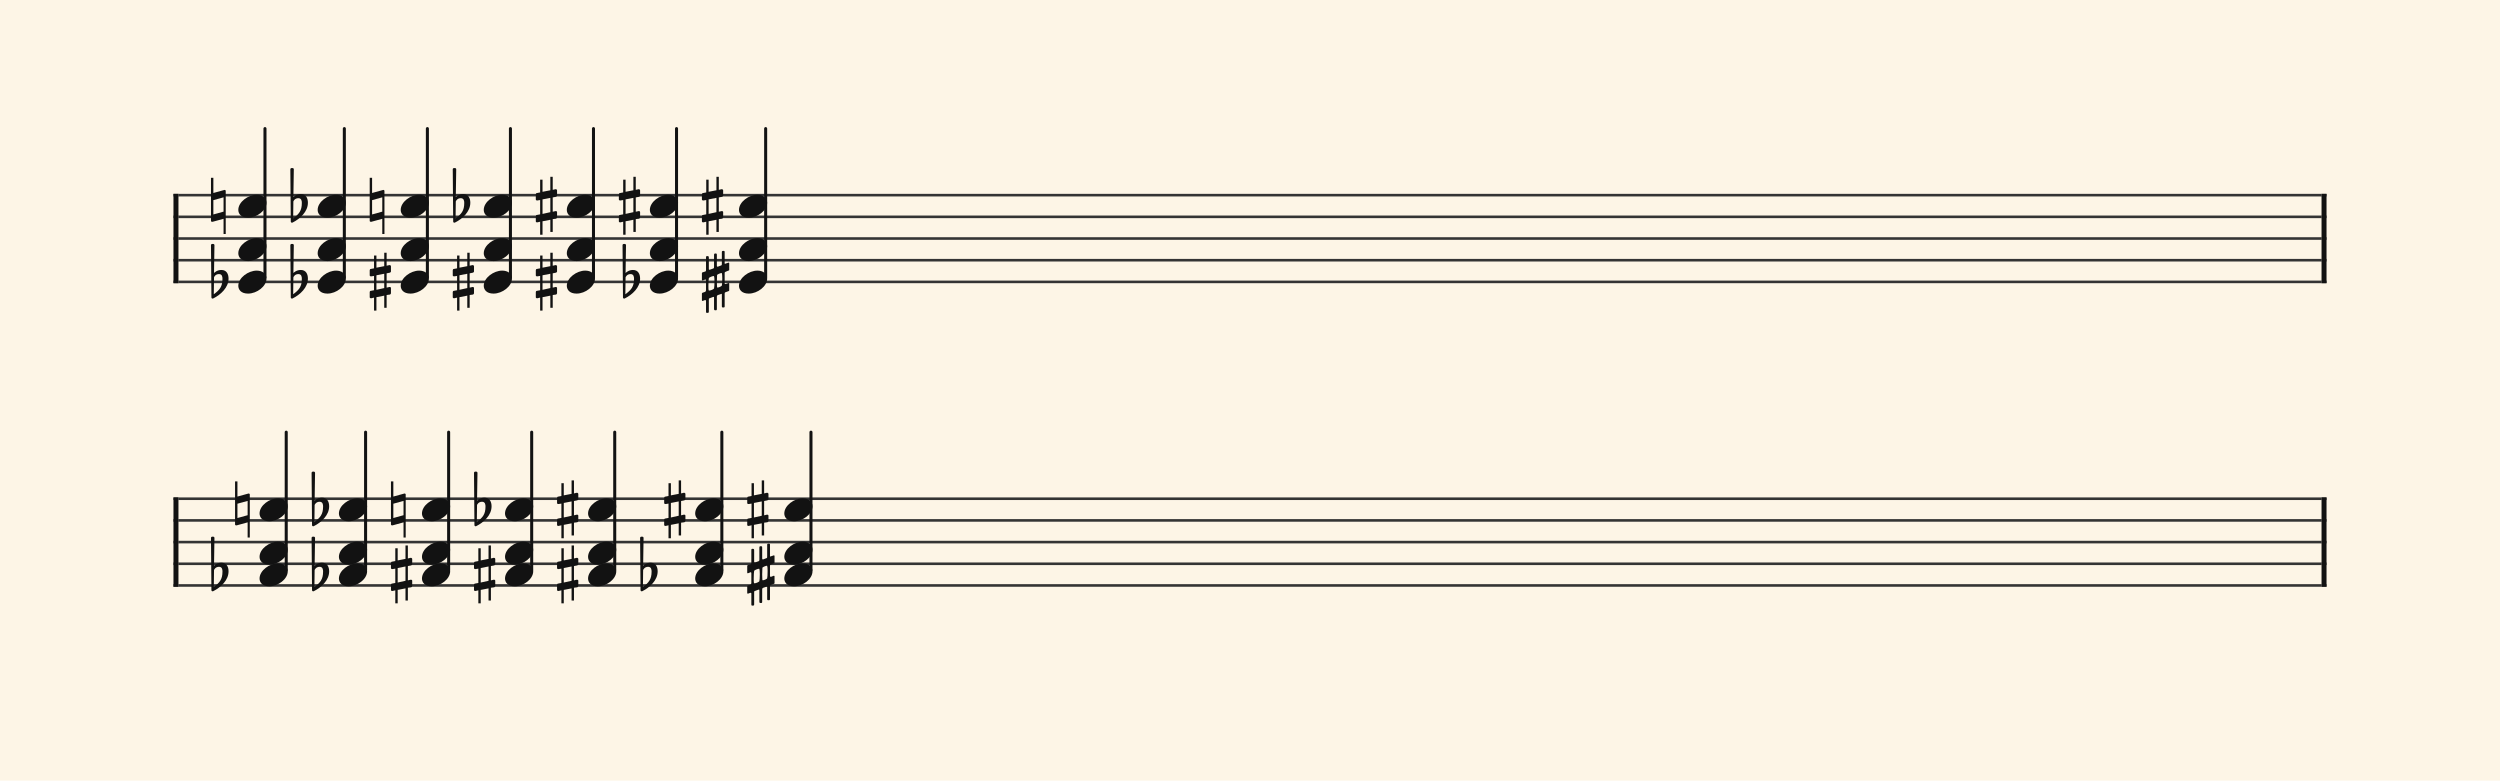 <svg xmlns="http://www.w3.org/2000/svg" version="1.1" xmlns:xlink="http://www.w3.org/1999/xlink" width="980" height="306" viewBox="0 0 980 306" shape-rendering="geometricPrecision" data-left="0" data-right="980" data-top="0" data-bottom="306"><g data-name="page" data-interval-between-stave-lines="8.5" data-font-color="#121212" data-left="0" data-right="980" data-top="0" data-bottom="306"><rect width="980" height="306" stroke="transparent" stroke-width="0.425" stroke-linejoin="" stroke-linecap="" fill="#FDF5E6" vector-effect="none" data-name="page-background" data-left="0" data-right="980" data-top="0" data-bottom="306"></rect><g data-name="pageWithoutBorder" data-left="0" data-right="980" data-top="50.405" data-bottom="237.405"><g data-name="measures" data-left="68" data-right="912" data-top="50.405" data-bottom="237.405" transform="translate(68, 0)"><g data-name="measure" ref-ids="measure-1,measure-1-1,line-1,every-measure-including-index-0,first-measure-including-index-0,last-measure,first-or-last-measure" pointer-events="painted" data-left="68" data-right="912" data-top="50.405" data-bottom="122.655"><g data-name="startBarLine" ref-ids="opening-barline-1" pointer-events="painted" data-left="68" data-right="69.955" data-top="75.99" data-bottom="111.00999999999999"><g data-name="stavesPiece" data-left="68" data-right="69.955" data-top="75.99" data-bottom="111.00999999999999"><g data-name="stavePiece" data-left="68" data-right="69.955" data-top="75.99" data-bottom="111.00999999999999"><path d="M 0 -0.51 L 1.955 -0.51 L 1.955 0.51 L 0 0.51 L 0 -0.51 M 0 7.99 L 1.955 7.99 L 1.955 9.01 L 0 9.01 L 0 7.99 M 0 16.49 L 1.955 16.49 L 1.955 17.51 L 0 17.51 L 0 16.49 M 0 24.99 L 1.955 24.99 L 1.955 26.01 L 0 26.01 L 0 24.99 M 0 33.49 L 1.955 33.49 L 1.955 34.51 L 0 34.51 L 0 33.49" fill="#343434" fill-rule="evenodd" vector-effect="none" data-left="68" data-right="69.955" data-top="75.99" data-bottom="111.00999999999999" transform="translate(0, 76.5)"></path></g></g><polyline points="0 75.99 1.955 75.99 1.955 111.01 0 111.01" fill="#121212" fill-rule="evenodd" vector-effect="none" data-left="68" data-right="69.955" data-top="75.99" data-bottom="111.00999999999999"></polyline></g><g data-name="barLine" ref-ids="closing-barline-1" pointer-events="painted" data-left="910.0450000000001" data-right="912" data-top="75.99" data-bottom="111.00999999999999" transform="translate(840.09, 0)"><g data-name="stavesPiece" data-left="910.0450000000001" data-right="912" data-top="75.99" data-bottom="111.00999999999999"><g data-name="stavePiece" data-left="910.0450000000001" data-right="912" data-top="75.99" data-bottom="111.00999999999999"><path d="M 0 -0.51 L 1.955 -0.51 L 1.955 0.51 L 0 0.51 L 0 -0.51 M 0 7.99 L 1.955 7.99 L 1.955 9.01 L 0 9.01 L 0 7.99 M 0 16.49 L 1.955 16.49 L 1.955 17.51 L 0 17.51 L 0 16.49 M 0 24.99 L 1.955 24.99 L 1.955 26.01 L 0 26.01 L 0 24.99 M 0 33.49 L 1.955 33.49 L 1.955 34.51 L 0 34.51 L 0 33.49" fill="#343434" fill-rule="evenodd" vector-effect="none" data-left="910.0450000000001" data-right="912" data-top="75.99" data-bottom="111.00999999999999" transform="translate(1.955, 76.5)"></path></g></g><polyline points="3.91 75.99 1.955 75.99 1.955 111.01 3.91 111.01" fill="#121212" fill-rule="evenodd" vector-effect="none" data-left="910.0450000000001" data-right="912" data-top="75.99" data-bottom="111.00999999999999"></polyline></g><g data-name="voicesWithStaveLines" data-left="69.955" data-right="910.0450000000001" data-top="50.405" data-bottom="122.655"><g data-name="stavesPiece" data-left="69.955" data-right="910.0450000000001" data-top="75.99" data-bottom="111.00999999999999"><g data-name="stavePiece" ref-ids="stave-lines-1-1,stave-1,stave-1-1,stave-1-1-1,stave-in-all-measures-on-line-1-1,all-staves-in-measure-1" pointer-events="painted" data-left="68" data-right="912" data-top="75.99" data-bottom="111.00999999999999"><path d="M 0 -0.51 L 840.09 -0.51 L 840.09 0.51 L 0 0.51 L 0 -0.51 M 0 7.99 L 840.09 7.99 L 840.09 9.01 L 0 9.01 L 0 7.99 M 0 16.49 L 840.09 16.49 L 840.09 17.51 L 0 17.51 L 0 16.49 M 0 24.99 L 840.09 24.99 L 840.09 26.01 L 0 26.01 L 0 24.99 M 0 33.49 L 840.09 33.49 L 840.09 34.51 L 0 34.51 L 0 33.49" fill="#343434" fill-rule="evenodd" vector-effect="none" data-left="69.955" data-right="910.0450000000001" data-top="75.99" data-bottom="111.00999999999999" transform="translate(1.955, 76.5)"></path></g></g><g data-name="voices" data-left="69.955" data-right="910.0450000000001" data-top="50.405" data-bottom="122.655"><g data-name="voicesBody" data-left="69.955" data-right="910.0450000000001" data-top="50.405" data-bottom="122.655"><g data-name="keysForCrossStaveUnit" data-left="82.705" data-right="89.59" data-top="69.7" data-bottom="117.045"><g data-name="keysOnStave" data-left="82.705" data-right="89.59" data-top="69.7" data-bottom="117.045"><g data-name="key" data-left="82.705" data-right="88.485" data-top="69.7" data-bottom="91.715"><g data-name="naturalKeyShape" ref-ids="note-key-1-1-1-1-1" pointer-events="painted" data-left="82.705" data-right="88.485" data-top="69.7" data-bottom="91.715"><path d="M 5.61 15.81 C 5.61 15.725 5.44 15.725 5.355 15.725 L 5.27 15.725 C 5.27 15.725 5.27 15.725 5.27 15.725 L 0.935 16.915 L 0.935 10.965 L 0 10.965 L 0 27.795 C 0 28.22 0.34 28.22 0.595 28.22 L 4.93 27.03 L 4.93 32.98 L 5.78 32.98 C 5.78 27.37 5.78 22.015 5.78 16.15 C 5.78 16.065 5.78 15.895 5.61 15.81 Z M 0.935 25.33 L 0.935 19.72 L 4.93 18.615 L 4.93 24.225 Z" fill="#121212" fill-rule="evenodd" vector-effect="none" data-left="82.705" data-right="88.485" data-top="69.7" data-bottom="91.715" transform="translate(14.705, 58.735)"></path></g></g><g data-name="key" data-left="82.705" data-right="89.59" data-top="95.625" data-bottom="117.045"><g data-name="flatKeyShape" ref-ids="note-key-1-1-1-1-2" pointer-events="painted" data-left="82.705" data-right="89.59" data-top="95.625" data-bottom="117.045"><path d="M 4.08 16.15 C 2.38 16.15 1.36 17.17 1.19 17.34 L 1.36 6.46 C 1.36 6.205 1.19 5.95 0.85 5.95 L 0.51 5.95 C 0.17 5.95 0 6.205 0 6.46 L 0.17 26.86 C 0.17 27.2 0.34 27.37 0.68 27.37 C 0.68 27.37 0.85 27.37 0.935 27.285 C 3.825 25.84 6.885 23.035 6.885 19.55 C 6.885 17.765 6.12 16.15 4.08 16.15 Z M 1.105 25.67 L 1.19 19.04 C 1.275 18.785 1.785 17.765 3.145 17.765 C 4.42 17.765 4.505 18.955 4.505 19.635 C 4.505 22.695 3.4 23.97 1.105 25.67 Z" fill="#121212" fill-rule="evenodd" vector-effect="none" data-left="82.705" data-right="89.59" data-top="95.625" data-bottom="117.045" transform="translate(14.705, 89.675)"></path></g></g></g></g><g data-name="keysForCrossStaveUnit" data-left="113.815" data-right="120.70000000000002" data-top="65.875" data-bottom="117.045" transform="translate(-4.42, 0)"><g data-name="keysOnStave" data-left="113.815" data-right="120.70000000000002" data-top="65.875" data-bottom="117.045"><g data-name="key" data-left="113.815" data-right="120.70000000000002" data-top="65.875" data-bottom="87.295"><g data-name="flatKeyShape" ref-ids="note-key-1-1-1-2-1" pointer-events="painted" data-left="113.815" data-right="120.70000000000002" data-top="65.875" data-bottom="87.295"><path d="M 4.08 16.15 C 2.38 16.15 1.36 17.17 1.19 17.34 L 1.36 6.46 C 1.36 6.205 1.19 5.95 0.85 5.95 L 0.51 5.95 C 0.17 5.95 0 6.205 0 6.46 L 0.17 26.86 C 0.17 27.2 0.34 27.37 0.68 27.37 C 0.68 27.37 0.85 27.37 0.935 27.285 C 3.825 25.84 6.885 23.035 6.885 19.55 C 6.885 17.765 6.12 16.15 4.08 16.15 Z M 1.105 25.67 L 1.19 19.04 C 1.275 18.785 1.785 17.765 3.145 17.765 C 4.42 17.765 4.505 18.955 4.505 19.635 C 4.505 22.695 3.4 23.97 1.105 25.67 Z" fill="#121212" fill-rule="evenodd" vector-effect="none" data-left="113.815" data-right="120.70000000000002" data-top="65.875" data-bottom="87.295" transform="translate(50.235, 59.925)"></path></g></g><g data-name="key" data-left="113.815" data-right="120.70000000000002" data-top="95.625" data-bottom="117.045"><g data-name="flatKeyShape" ref-ids="note-key-1-1-1-2-2" pointer-events="painted" data-left="113.815" data-right="120.70000000000002" data-top="95.625" data-bottom="117.045"><path d="M 4.08 16.15 C 2.38 16.15 1.36 17.17 1.19 17.34 L 1.36 6.46 C 1.36 6.205 1.19 5.95 0.85 5.95 L 0.51 5.95 C 0.17 5.95 0 6.205 0 6.46 L 0.17 26.86 C 0.17 27.2 0.34 27.37 0.68 27.37 C 0.68 27.37 0.85 27.37 0.935 27.285 C 3.825 25.84 6.885 23.035 6.885 19.55 C 6.885 17.765 6.12 16.15 4.08 16.15 Z M 1.105 25.67 L 1.19 19.04 C 1.275 18.785 1.785 17.765 3.145 17.765 C 4.42 17.765 4.505 18.955 4.505 19.635 C 4.505 22.695 3.4 23.97 1.105 25.67 Z" fill="#121212" fill-rule="evenodd" vector-effect="none" data-left="113.815" data-right="120.70000000000002" data-top="95.625" data-bottom="117.045" transform="translate(50.235, 89.675)"></path></g></g></g></g><g data-name="keysForCrossStaveUnit" data-left="144.925" data-right="153.25500000000002" data-top="69.7" data-bottom="121.7625" transform="translate(-4.42, 0)"><g data-name="keysOnStave" data-left="144.925" data-right="153.25500000000002" data-top="69.7" data-bottom="121.7625"><g data-name="key" data-left="144.925" data-right="150.705" data-top="69.7" data-bottom="91.715"><g data-name="naturalKeyShape" ref-ids="note-key-1-1-1-3-1" pointer-events="painted" data-left="144.925" data-right="150.705" data-top="69.7" data-bottom="91.715"><path d="M 5.61 15.81 C 5.61 15.725 5.44 15.725 5.355 15.725 L 5.27 15.725 C 5.27 15.725 5.27 15.725 5.27 15.725 L 0.935 16.915 L 0.935 10.965 L 0 10.965 L 0 27.795 C 0 28.22 0.34 28.22 0.595 28.22 L 4.93 27.03 L 4.93 32.98 L 5.78 32.98 C 5.78 27.37 5.78 22.015 5.78 16.15 C 5.78 16.065 5.78 15.895 5.61 15.81 Z M 0.935 25.33 L 0.935 19.72 L 4.93 18.615 L 4.93 24.225 Z" fill="#121212" fill-rule="evenodd" vector-effect="none" data-left="144.925" data-right="150.705" data-top="69.7" data-bottom="91.715" transform="translate(81.345, 58.735)"></path></g></g><g data-name="key" data-left="144.925" data-right="153.25500000000002" data-top="99.0675" data-bottom="121.7625"><g data-name="sharpKeyShape" ref-ids="note-key-1-1-1-3-2" pointer-events="painted" data-left="144.925" data-right="153.25500000000002" data-top="99.0675" data-bottom="121.7625"><path d="M 7.905 19.125 C 8.16 19.04 8.33 18.87 8.33 18.615 L 8.33 16.66 C 8.33 16.32 8.075 16.15 7.735 16.15 L 6.63 16.405 L 6.63 11.305 L 5.695 11.305 L 5.695 16.575 L 2.635 17.17 L 2.635 12.41 L 1.7 12.41 L 1.7 17.425 L 0.34 17.68 C 0.17 17.68 0 17.935 0 18.19 L 0 20.145 C 0 20.485 0.255 20.57 0.595 20.57 L 1.7 20.4 L 1.7 26.01 L 0.34 26.265 C 0.17 26.265 0 26.52 0 26.69 L 0 28.73 C 0 29.07 0.255 29.155 0.595 29.155 L 1.7 28.9 L 1.7 34 L 2.635 34 L 2.635 28.73 L 5.695 28.135 L 5.695 32.895 L 6.63 32.895 L 6.63 27.88 L 7.905 27.71 C 8.16 27.625 8.33 27.37 8.33 27.2 L 8.33 25.16 C 8.33 24.82 8.075 24.735 7.735 24.735 L 6.63 24.99 L 6.63 19.38 Z M 2.635 20.145 L 5.695 19.55 L 5.695 25.16 L 2.635 25.84 Z" fill="#121212" fill-rule="evenodd" vector-effect="none" data-left="144.925" data-right="153.25500000000002" data-top="99.0675" data-bottom="121.7625" transform="translate(81.345, 87.763)"></path></g></g></g></g><g data-name="keysForCrossStaveUnit" data-left="177.48000000000002" data-right="185.81000000000003" data-top="65.875" data-bottom="121.7625" transform="translate(-4.42, 0)"><g data-name="keysOnStave" data-left="177.48000000000002" data-right="185.81000000000003" data-top="65.875" data-bottom="121.7625"><g data-name="key" data-left="177.48000000000002" data-right="184.36500000000004" data-top="65.875" data-bottom="87.295"><g data-name="flatKeyShape" ref-ids="note-key-1-1-1-4-1" pointer-events="painted" data-left="177.48000000000002" data-right="184.36500000000004" data-top="65.875" data-bottom="87.295"><path d="M 4.08 16.15 C 2.38 16.15 1.36 17.17 1.19 17.34 L 1.36 6.46 C 1.36 6.205 1.19 5.95 0.85 5.95 L 0.51 5.95 C 0.17 5.95 0 6.205 0 6.46 L 0.17 26.86 C 0.17 27.2 0.34 27.37 0.68 27.37 C 0.68 27.37 0.85 27.37 0.935 27.285 C 3.825 25.84 6.885 23.035 6.885 19.55 C 6.885 17.765 6.12 16.15 4.08 16.15 Z M 1.105 25.67 L 1.19 19.04 C 1.275 18.785 1.785 17.765 3.145 17.765 C 4.42 17.765 4.505 18.955 4.505 19.635 C 4.505 22.695 3.4 23.97 1.105 25.67 Z" fill="#121212" fill-rule="evenodd" vector-effect="none" data-left="177.48000000000002" data-right="184.36500000000004" data-top="65.875" data-bottom="87.295" transform="translate(113.9, 59.925)"></path></g></g><g data-name="key" data-left="177.48000000000002" data-right="185.81000000000003" data-top="99.0675" data-bottom="121.7625"><g data-name="sharpKeyShape" ref-ids="note-key-1-1-1-4-2" pointer-events="painted" data-left="177.48000000000002" data-right="185.81000000000003" data-top="99.0675" data-bottom="121.7625"><path d="M 7.905 19.125 C 8.16 19.04 8.33 18.87 8.33 18.615 L 8.33 16.66 C 8.33 16.32 8.075 16.15 7.735 16.15 L 6.63 16.405 L 6.63 11.305 L 5.695 11.305 L 5.695 16.575 L 2.635 17.17 L 2.635 12.41 L 1.7 12.41 L 1.7 17.425 L 0.34 17.68 C 0.17 17.68 0 17.935 0 18.19 L 0 20.145 C 0 20.485 0.255 20.57 0.595 20.57 L 1.7 20.4 L 1.7 26.01 L 0.34 26.265 C 0.17 26.265 0 26.52 0 26.69 L 0 28.73 C 0 29.07 0.255 29.155 0.595 29.155 L 1.7 28.9 L 1.7 34 L 2.635 34 L 2.635 28.73 L 5.695 28.135 L 5.695 32.895 L 6.63 32.895 L 6.63 27.88 L 7.905 27.71 C 8.16 27.625 8.33 27.37 8.33 27.2 L 8.33 25.16 C 8.33 24.82 8.075 24.735 7.735 24.735 L 6.63 24.99 L 6.63 19.38 Z M 2.635 20.145 L 5.695 19.55 L 5.695 25.16 L 2.635 25.84 Z" fill="#121212" fill-rule="evenodd" vector-effect="none" data-left="177.48000000000002" data-right="185.81000000000003" data-top="99.0675" data-bottom="121.7625" transform="translate(113.9, 87.763)"></path></g></g></g></g><g data-name="keysForCrossStaveUnit" data-left="210.03500000000003" data-right="218.36500000000004" data-top="69.3175" data-bottom="121.7625" transform="translate(-4.42, 0)"><g data-name="keysOnStave" data-left="210.03500000000003" data-right="218.36500000000004" data-top="69.3175" data-bottom="121.7625"><g data-name="key" data-left="210.03500000000003" data-right="218.36500000000004" data-top="69.3175" data-bottom="92.0125"><g data-name="sharpKeyShape" ref-ids="note-key-1-1-1-5-1" pointer-events="painted" data-left="210.03500000000003" data-right="218.36500000000004" data-top="69.3175" data-bottom="92.0125"><path d="M 7.905 19.125 C 8.16 19.04 8.33 18.87 8.33 18.615 L 8.33 16.66 C 8.33 16.32 8.075 16.15 7.735 16.15 L 6.63 16.405 L 6.63 11.305 L 5.695 11.305 L 5.695 16.575 L 2.635 17.17 L 2.635 12.41 L 1.7 12.41 L 1.7 17.425 L 0.34 17.68 C 0.17 17.68 0 17.935 0 18.19 L 0 20.145 C 0 20.485 0.255 20.57 0.595 20.57 L 1.7 20.4 L 1.7 26.01 L 0.34 26.265 C 0.17 26.265 0 26.52 0 26.69 L 0 28.73 C 0 29.07 0.255 29.155 0.595 29.155 L 1.7 28.9 L 1.7 34 L 2.635 34 L 2.635 28.73 L 5.695 28.135 L 5.695 32.895 L 6.63 32.895 L 6.63 27.88 L 7.905 27.71 C 8.16 27.625 8.33 27.37 8.33 27.2 L 8.33 25.16 C 8.33 24.82 8.075 24.735 7.735 24.735 L 6.63 24.99 L 6.63 19.38 Z M 2.635 20.145 L 5.695 19.55 L 5.695 25.16 L 2.635 25.84 Z" fill="#121212" fill-rule="evenodd" vector-effect="none" data-left="210.03500000000003" data-right="218.36500000000004" data-top="69.3175" data-bottom="92.0125" transform="translate(146.455, 58.013)"></path></g></g><g data-name="key" data-left="210.03500000000003" data-right="218.36500000000004" data-top="99.0675" data-bottom="121.7625"><g data-name="sharpKeyShape" ref-ids="note-key-1-1-1-5-2" pointer-events="painted" data-left="210.03500000000003" data-right="218.36500000000004" data-top="99.0675" data-bottom="121.7625"><path d="M 7.905 19.125 C 8.16 19.04 8.33 18.87 8.33 18.615 L 8.33 16.66 C 8.33 16.32 8.075 16.15 7.735 16.15 L 6.63 16.405 L 6.63 11.305 L 5.695 11.305 L 5.695 16.575 L 2.635 17.17 L 2.635 12.41 L 1.7 12.41 L 1.7 17.425 L 0.34 17.68 C 0.17 17.68 0 17.935 0 18.19 L 0 20.145 C 0 20.485 0.255 20.57 0.595 20.57 L 1.7 20.4 L 1.7 26.01 L 0.34 26.265 C 0.17 26.265 0 26.52 0 26.69 L 0 28.73 C 0 29.07 0.255 29.155 0.595 29.155 L 1.7 28.9 L 1.7 34 L 2.635 34 L 2.635 28.73 L 5.695 28.135 L 5.695 32.895 L 6.63 32.895 L 6.63 27.88 L 7.905 27.71 C 8.16 27.625 8.33 27.37 8.33 27.2 L 8.33 25.16 C 8.33 24.82 8.075 24.735 7.735 24.735 L 6.63 24.99 L 6.63 19.38 Z M 2.635 20.145 L 5.695 19.55 L 5.695 25.16 L 2.635 25.84 Z" fill="#121212" fill-rule="evenodd" vector-effect="none" data-left="210.03500000000003" data-right="218.36500000000004" data-top="99.0675" data-bottom="121.7625" transform="translate(146.455, 87.763)"></path></g></g></g></g><g data-name="keysForCrossStaveUnit" data-left="242.59000000000003" data-right="250.92000000000004" data-top="69.3175" data-bottom="117.045" transform="translate(-4.42, 0)"><g data-name="keysOnStave" data-left="242.59000000000003" data-right="250.92000000000004" data-top="69.3175" data-bottom="117.045"><g data-name="key" data-left="242.59000000000003" data-right="250.92000000000004" data-top="69.3175" data-bottom="92.0125"><g data-name="sharpKeyShape" ref-ids="note-key-1-1-1-6-1" pointer-events="painted" data-left="242.59000000000003" data-right="250.92000000000004" data-top="69.3175" data-bottom="92.0125"><path d="M 7.905 19.125 C 8.16 19.04 8.33 18.87 8.33 18.615 L 8.33 16.66 C 8.33 16.32 8.075 16.15 7.735 16.15 L 6.63 16.405 L 6.63 11.305 L 5.695 11.305 L 5.695 16.575 L 2.635 17.17 L 2.635 12.41 L 1.7 12.41 L 1.7 17.425 L 0.34 17.68 C 0.17 17.68 0 17.935 0 18.19 L 0 20.145 C 0 20.485 0.255 20.57 0.595 20.57 L 1.7 20.4 L 1.7 26.01 L 0.34 26.265 C 0.17 26.265 0 26.52 0 26.69 L 0 28.73 C 0 29.07 0.255 29.155 0.595 29.155 L 1.7 28.9 L 1.7 34 L 2.635 34 L 2.635 28.73 L 5.695 28.135 L 5.695 32.895 L 6.63 32.895 L 6.63 27.88 L 7.905 27.71 C 8.16 27.625 8.33 27.37 8.33 27.2 L 8.33 25.16 C 8.33 24.82 8.075 24.735 7.735 24.735 L 6.63 24.99 L 6.63 19.38 Z M 2.635 20.145 L 5.695 19.55 L 5.695 25.16 L 2.635 25.84 Z" fill="#121212" fill-rule="evenodd" vector-effect="none" data-left="242.59000000000003" data-right="250.92000000000004" data-top="69.3175" data-bottom="92.0125" transform="translate(179.01, 58.013)"></path></g></g><g data-name="key" data-left="244.03500000000005" data-right="250.92000000000004" data-top="95.625" data-bottom="117.045" transform="translate(1.445, 0)"><g data-name="flatKeyShape" ref-ids="note-key-1-1-1-6-2" pointer-events="painted" data-left="244.03500000000005" data-right="250.92000000000004" data-top="95.625" data-bottom="117.045"><path d="M 4.08 16.15 C 2.38 16.15 1.36 17.17 1.19 17.34 L 1.36 6.46 C 1.36 6.205 1.19 5.95 0.85 5.95 L 0.51 5.95 C 0.17 5.95 0 6.205 0 6.46 L 0.17 26.86 C 0.17 27.2 0.34 27.37 0.68 27.37 C 0.68 27.37 0.85 27.37 0.935 27.285 C 3.825 25.84 6.885 23.035 6.885 19.55 C 6.885 17.765 6.12 16.15 4.08 16.15 Z M 1.105 25.67 L 1.19 19.04 C 1.275 18.785 1.785 17.765 3.145 17.765 C 4.42 17.765 4.505 18.955 4.505 19.635 C 4.505 22.695 3.4 23.97 1.105 25.67 Z" fill="#121212" fill-rule="evenodd" vector-effect="none" data-left="244.03500000000005" data-right="250.92000000000004" data-top="95.625" data-bottom="117.045" transform="translate(179.01, 89.675)"></path></g></g></g></g><g data-name="keysForCrossStaveUnit" data-left="275.14500000000004" data-right="285.855" data-top="69.3175" data-bottom="122.655" transform="translate(-4.42, 0)"><g data-name="keysOnStave" data-left="275.14500000000004" data-right="285.855" data-top="69.3175" data-bottom="122.655"><g data-name="key" data-left="275.14500000000004" data-right="283.475" data-top="69.3175" data-bottom="92.0125"><g data-name="sharpKeyShape" ref-ids="note-key-1-1-1-7-1" pointer-events="painted" data-left="275.14500000000004" data-right="283.475" data-top="69.3175" data-bottom="92.0125"><path d="M 7.905 19.125 C 8.16 19.04 8.33 18.87 8.33 18.615 L 8.33 16.66 C 8.33 16.32 8.075 16.15 7.735 16.15 L 6.63 16.405 L 6.63 11.305 L 5.695 11.305 L 5.695 16.575 L 2.635 17.17 L 2.635 12.41 L 1.7 12.41 L 1.7 17.425 L 0.34 17.68 C 0.17 17.68 0 17.935 0 18.19 L 0 20.145 C 0 20.485 0.255 20.57 0.595 20.57 L 1.7 20.4 L 1.7 26.01 L 0.34 26.265 C 0.17 26.265 0 26.52 0 26.69 L 0 28.73 C 0 29.07 0.255 29.155 0.595 29.155 L 1.7 28.9 L 1.7 34 L 2.635 34 L 2.635 28.73 L 5.695 28.135 L 5.695 32.895 L 6.63 32.895 L 6.63 27.88 L 7.905 27.71 C 8.16 27.625 8.33 27.37 8.33 27.2 L 8.33 25.16 C 8.33 24.82 8.075 24.735 7.735 24.735 L 6.63 24.99 L 6.63 19.38 Z M 2.635 20.145 L 5.695 19.55 L 5.695 25.16 L 2.635 25.84 Z" fill="#121212" fill-rule="evenodd" vector-effect="none" data-left="275.14500000000004" data-right="283.475" data-top="69.3175" data-bottom="92.0125" transform="translate(211.565, 58.013)"></path></g></g><g data-name="key" data-left="275.14500000000004" data-right="285.855" data-top="98.345" data-bottom="122.655"><g data-name="sesquisharpKeyShape" ref-ids="note-key-1-1-1-7-2" pointer-events="painted" data-left="275.14500000000004" data-right="285.855" data-top="98.345" data-bottom="122.655"><path d="M 0.255 31.45 C 0.255 31.45 0.85 31.195 1.19 31.11 C 1.19 31.11 1.275 31.11 1.36 31.11 C 1.53 31.11 1.615 31.195 1.615 31.365 L 1.615 35.615 C 1.615 36.04 1.7 36.125 2.125 36.125 C 2.55 36.125 2.72 36.04 2.72 35.615 L 2.72 30.94 C 2.72 30.685 2.72 30.515 2.89 30.43 L 4.505 29.835 C 4.76 29.835 4.76 29.92 4.76 30.09 L 4.76 34.51 C 4.76 35.02 4.93 35.105 5.355 35.105 C 5.78 35.105 5.865 35.02 5.865 34.51 L 5.865 29.75 C 5.865 29.41 6.035 29.24 6.205 29.155 L 7.48 28.73 C 7.48 28.73 7.565 28.645 7.65 28.645 C 7.82 28.645 7.82 28.73 7.82 28.9 L 7.82 33.49 C 7.82 34 7.99 34 8.415 34 C 8.84 34 8.925 33.915 8.925 33.49 L 8.925 28.475 C 8.925 28.22 9.095 28.05 9.18 28.05 L 10.37 27.625 C 10.54 27.54 10.71 27.455 10.71 27.37 L 10.71 24.65 C 10.71 24.565 10.625 24.395 10.455 24.395 C 10.37 24.395 9.52 24.735 9.35 24.82 C 9.01 24.82 8.925 24.82 8.925 24.48 L 8.925 20.485 C 8.925 20.23 9.01 20.145 9.18 20.06 C 9.265 20.06 10.37 19.55 10.37 19.55 C 10.54 19.55 10.71 19.465 10.71 19.295 L 10.71 16.66 C 10.71 16.575 10.625 16.405 10.455 16.405 C 10.37 16.405 9.35 16.83 9.18 16.83 C 9.18 16.915 9.095 16.915 9.095 16.915 C 9.01 16.915 8.925 16.83 8.925 16.66 L 8.925 12.325 C 8.925 11.9 8.84 11.815 8.415 11.815 C 7.99 11.815 7.82 11.9 7.82 12.325 L 7.82 16.83 C 7.82 17.255 7.82 17.425 7.565 17.51 C 7.48 17.51 6.63 17.85 6.205 18.02 C 5.95 18.02 5.865 17.85 5.865 17.68 L 5.865 13.43 C 5.865 12.92 5.78 12.835 5.355 12.835 C 4.93 12.835 4.76 12.92 4.76 13.43 L 4.76 18.105 C 4.76 18.36 4.76 18.53 4.505 18.7 L 3.06 19.21 C 2.975 19.21 2.975 19.21 2.89 19.21 C 2.805 19.21 2.72 19.125 2.72 18.955 L 2.72 14.45 C 2.72 13.94 2.55 13.855 2.125 13.855 C 1.7 13.855 1.615 13.94 1.615 14.45 L 1.615 19.38 C 1.615 19.72 1.53 19.805 1.36 19.89 L 0.255 20.23 C 0.085 20.315 0 20.4 0 20.57 L 0 23.12 C 0 23.29 0.085 23.46 0.17 23.46 C 0.255 23.46 1.02 23.205 1.275 23.035 C 1.36 23.035 1.36 23.035 1.36 23.035 C 1.53 23.035 1.615 23.12 1.615 23.375 L 1.615 27.285 C 1.615 27.54 1.445 27.795 1.275 27.88 L 0.255 28.22 C 0.085 28.305 0 28.39 0 28.56 L 0 31.195 C 0 31.28 0.085 31.45 0.255 31.45 Z M 2.55 25.5 C 2.55 24.225 2.635 22.78 2.72 22.525 C 2.805 22.185 4.165 21.675 4.59 21.675 C 4.76 21.675 4.76 21.675 4.76 21.76 C 4.845 21.845 4.93 22.78 4.93 23.8 C 4.93 24.99 4.845 26.35 4.76 26.52 C 4.675 26.86 3.4 27.37 2.89 27.37 C 2.805 27.37 2.72 27.37 2.72 27.37 C 2.55 27.2 2.55 26.35 2.55 25.5 Z M 5.865 23.885 C 5.865 22.695 5.95 21.42 5.95 21.25 C 6.12 20.995 7.31 20.485 7.735 20.485 C 7.82 20.485 7.82 20.57 7.82 20.57 C 7.905 20.655 7.99 21.505 7.99 22.525 C 7.99 23.8 7.905 25.245 7.82 25.415 C 7.735 25.67 6.63 26.18 6.205 26.18 C 6.12 26.18 6.035 26.18 5.95 26.095 C 5.95 26.01 5.865 24.99 5.865 23.885 Z" fill="#121212" fill-rule="evenodd" vector-effect="none" data-left="275.14500000000004" data-right="285.855" data-top="98.345" data-bottom="122.655" transform="translate(211.565, 86.53)"></path></g></g></g></g><g data-name="crossStaveUnit" data-left="93.415" data-right="104.465" data-top="50.405" data-bottom="115.09"><g data-name="crossVoiceUnitOnOneStave" data-left="93.415" data-right="104.465" data-top="50.405" data-bottom="115.09"><g data-name="singleUnit" ref-ids="all-units,all-units-on-line-1,unit-1-1-1-1,voice-1,voice-1-1,voice-1-1-1,voice-1-1-1-1,voice-in-measure-on-all-staves-1-1-1,voice-in-all-measures-and-on-all-staves-on-line-1-1" pointer-events="painted" data-left="93.415" data-right="104.465" data-top="50.405" data-bottom="115.09" transform="translate(3.825, 0)"><g data-name="singleUnitBodyParts" ref-ids="unit-1-1-1-1" pointer-events="painted" data-left="93.415" data-right="104.465" data-top="76.33" data-bottom="115.09"><g data-name="singleUnitBody" data-left="93.415" data-right="104.465" data-top="76.33" data-bottom="115.09"><g data-name="noteBody" ref-ids="note-1-1-1-1-1,note-with-index-1-1-1-1-1" pointer-events="painted" data-left="93.415" data-right="104.465" data-top="76.33" data-bottom="85.34"><path d="M 0 10.455 C 0 11.9 1.02 13.515 3.825 13.515 C 7.31 13.515 11.05 10.625 11.05 7.65 C 11.05 5.61 9.35 4.505 7.225 4.505 C 3.91 4.505 0 7.31 0 10.455 Z" fill="#121212" fill-rule="evenodd" vector-effect="none" data-left="93.415" data-right="104.465" data-top="76.33" data-bottom="85.34" transform="translate(21.59, 71.825)"></path></g><g data-name="noteBody" ref-ids="note-1-1-1-1-2,note-with-index-1-1-1-1-2" pointer-events="painted" data-left="93.415" data-right="104.465" data-top="93.33" data-bottom="102.34"><path d="M 0 10.455 C 0 11.9 1.02 13.515 3.825 13.515 C 7.31 13.515 11.05 10.625 11.05 7.65 C 11.05 5.61 9.35 4.505 7.225 4.505 C 3.91 4.505 0 7.31 0 10.455 Z" fill="#121212" fill-rule="evenodd" vector-effect="none" data-left="93.415" data-right="104.465" data-top="93.33" data-bottom="102.34" transform="translate(21.59, 88.825)"></path></g><g data-name="noteBody" ref-ids="note-1-1-1-1-3,note-with-index-1-1-1-1-3" pointer-events="painted" data-left="93.415" data-right="104.465" data-top="106.08" data-bottom="115.09"><path d="M 0 10.455 C 0 11.9 1.02 13.515 3.825 13.515 C 7.31 13.515 11.05 10.625 11.05 7.65 C 11.05 5.61 9.35 4.505 7.225 4.505 C 3.91 4.505 0 7.31 0 10.455 Z" fill="#121212" fill-rule="evenodd" vector-effect="none" data-left="93.415" data-right="104.465" data-top="106.08" data-bottom="115.09" transform="translate(21.59, 101.575)"></path></g></g></g><line data-name="stem" x1="32.045" y1="50.405" x2="32.045" y2="108.715" stroke="#121212" stroke-width="1.19" stroke-linejoin="round" stroke-linecap="round" stroke-dasharray="" vector-effect="none" ref-ids="stem-1-1-1-1" pointer-events="painted" data-left="103.87" data-right="103.87" data-top="50.405" data-bottom="108.715"></line></g></g></g><g data-name="crossStaveUnit" data-left="124.525" data-right="135.57500000000002" data-top="50.405" data-bottom="115.09" transform="translate(-4.42, 0)"><g data-name="crossVoiceUnitOnOneStave" data-left="124.525" data-right="135.57500000000002" data-top="50.405" data-bottom="115.09"><g data-name="singleUnit" ref-ids="all-units,all-units-on-line-1,unit-1-1-1-2,voice-1,voice-1-1,voice-1-1-1,voice-1-1-1-1,voice-in-measure-on-all-staves-1-1-1,voice-in-all-measures-and-on-all-staves-on-line-1-1" pointer-events="painted" data-left="124.525" data-right="135.57500000000002" data-top="50.405" data-bottom="115.09" transform="translate(3.825, 0)"><g data-name="singleUnitBodyParts" ref-ids="unit-1-1-1-2" pointer-events="painted" data-left="124.525" data-right="135.57500000000002" data-top="76.33" data-bottom="115.09"><g data-name="singleUnitBody" data-left="124.525" data-right="135.57500000000002" data-top="76.33" data-bottom="115.09"><g data-name="noteBody" ref-ids="note-1-1-1-2-1,note-with-index-1-1-1-2-1" pointer-events="painted" data-left="124.525" data-right="135.57500000000002" data-top="76.33" data-bottom="85.34"><path d="M 0 10.455 C 0 11.9 1.02 13.515 3.825 13.515 C 7.31 13.515 11.05 10.625 11.05 7.65 C 11.05 5.61 9.35 4.505 7.225 4.505 C 3.91 4.505 0 7.31 0 10.455 Z" fill="#121212" fill-rule="evenodd" vector-effect="none" data-left="124.525" data-right="135.57500000000002" data-top="76.33" data-bottom="85.34" transform="translate(57.12, 71.825)"></path></g><g data-name="noteBody" ref-ids="note-1-1-1-2-2,note-with-index-1-1-1-2-2" pointer-events="painted" data-left="124.525" data-right="135.57500000000002" data-top="93.33" data-bottom="102.34"><path d="M 0 10.455 C 0 11.9 1.02 13.515 3.825 13.515 C 7.31 13.515 11.05 10.625 11.05 7.65 C 11.05 5.61 9.35 4.505 7.225 4.505 C 3.91 4.505 0 7.31 0 10.455 Z" fill="#121212" fill-rule="evenodd" vector-effect="none" data-left="124.525" data-right="135.57500000000002" data-top="93.33" data-bottom="102.34" transform="translate(57.12, 88.825)"></path></g><g data-name="noteBody" ref-ids="note-1-1-1-2-3,note-with-index-1-1-1-2-3" pointer-events="painted" data-left="124.525" data-right="135.57500000000002" data-top="106.08" data-bottom="115.09"><path d="M 0 10.455 C 0 11.9 1.02 13.515 3.825 13.515 C 7.31 13.515 11.05 10.625 11.05 7.65 C 11.05 5.61 9.35 4.505 7.225 4.505 C 3.91 4.505 0 7.31 0 10.455 Z" fill="#121212" fill-rule="evenodd" vector-effect="none" data-left="124.525" data-right="135.57500000000002" data-top="106.08" data-bottom="115.09" transform="translate(57.12, 101.575)"></path></g></g></g><line data-name="stem" x1="67.575" y1="50.405" x2="67.575" y2="108.715" stroke="#121212" stroke-width="1.19" stroke-linejoin="round" stroke-linecap="round" stroke-dasharray="" vector-effect="none" ref-ids="stem-1-1-1-2" pointer-events="painted" data-left="134.98000000000002" data-right="134.98000000000002" data-top="50.405" data-bottom="108.715"></line></g></g></g><g data-name="crossStaveUnit" data-left="157.08" data-right="168.13000000000002" data-top="50.405" data-bottom="115.09" transform="translate(-4.42, 0)"><g data-name="crossVoiceUnitOnOneStave" data-left="157.08" data-right="168.13000000000002" data-top="50.405" data-bottom="115.09"><g data-name="singleUnit" ref-ids="all-units,all-units-on-line-1,unit-1-1-1-3,voice-1,voice-1-1,voice-1-1-1,voice-1-1-1-1,voice-in-measure-on-all-staves-1-1-1,voice-in-all-measures-and-on-all-staves-on-line-1-1" pointer-events="painted" data-left="157.08" data-right="168.13000000000002" data-top="50.405" data-bottom="115.09" transform="translate(3.825, 0)"><g data-name="singleUnitBodyParts" ref-ids="unit-1-1-1-3" pointer-events="painted" data-left="157.08" data-right="168.13000000000002" data-top="76.33" data-bottom="115.09"><g data-name="singleUnitBody" data-left="157.08" data-right="168.13000000000002" data-top="76.33" data-bottom="115.09"><g data-name="noteBody" ref-ids="note-1-1-1-3-1,note-with-index-1-1-1-3-1" pointer-events="painted" data-left="157.08" data-right="168.13000000000002" data-top="76.33" data-bottom="85.34"><path d="M 0 10.455 C 0 11.9 1.02 13.515 3.825 13.515 C 7.31 13.515 11.05 10.625 11.05 7.65 C 11.05 5.61 9.35 4.505 7.225 4.505 C 3.91 4.505 0 7.31 0 10.455 Z" fill="#121212" fill-rule="evenodd" vector-effect="none" data-left="157.08" data-right="168.13000000000002" data-top="76.33" data-bottom="85.34" transform="translate(89.675, 71.825)"></path></g><g data-name="noteBody" ref-ids="note-1-1-1-3-2,note-with-index-1-1-1-3-2" pointer-events="painted" data-left="157.08" data-right="168.13000000000002" data-top="93.33" data-bottom="102.34"><path d="M 0 10.455 C 0 11.9 1.02 13.515 3.825 13.515 C 7.31 13.515 11.05 10.625 11.05 7.65 C 11.05 5.61 9.35 4.505 7.225 4.505 C 3.91 4.505 0 7.31 0 10.455 Z" fill="#121212" fill-rule="evenodd" vector-effect="none" data-left="157.08" data-right="168.13000000000002" data-top="93.33" data-bottom="102.34" transform="translate(89.675, 88.825)"></path></g><g data-name="noteBody" ref-ids="note-1-1-1-3-3,note-with-index-1-1-1-3-3" pointer-events="painted" data-left="157.08" data-right="168.13000000000002" data-top="106.08" data-bottom="115.09"><path d="M 0 10.455 C 0 11.9 1.02 13.515 3.825 13.515 C 7.31 13.515 11.05 10.625 11.05 7.65 C 11.05 5.61 9.35 4.505 7.225 4.505 C 3.91 4.505 0 7.31 0 10.455 Z" fill="#121212" fill-rule="evenodd" vector-effect="none" data-left="157.08" data-right="168.13000000000002" data-top="106.08" data-bottom="115.09" transform="translate(89.675, 101.575)"></path></g></g></g><line data-name="stem" x1="100.13" y1="50.405" x2="100.13" y2="108.715" stroke="#121212" stroke-width="1.19" stroke-linejoin="round" stroke-linecap="round" stroke-dasharray="" vector-effect="none" ref-ids="stem-1-1-1-3" pointer-events="painted" data-left="167.53500000000003" data-right="167.53500000000003" data-top="50.405" data-bottom="108.715"></line></g></g></g><g data-name="crossStaveUnit" data-left="189.63500000000002" data-right="200.68500000000003" data-top="50.405" data-bottom="115.09" transform="translate(-4.42, 0)"><g data-name="crossVoiceUnitOnOneStave" data-left="189.63500000000002" data-right="200.68500000000003" data-top="50.405" data-bottom="115.09"><g data-name="singleUnit" ref-ids="all-units,all-units-on-line-1,unit-1-1-1-4,voice-1,voice-1-1,voice-1-1-1,voice-1-1-1-1,voice-in-measure-on-all-staves-1-1-1,voice-in-all-measures-and-on-all-staves-on-line-1-1" pointer-events="painted" data-left="189.63500000000002" data-right="200.68500000000003" data-top="50.405" data-bottom="115.09" transform="translate(3.825, 0)"><g data-name="singleUnitBodyParts" ref-ids="unit-1-1-1-4" pointer-events="painted" data-left="189.63500000000002" data-right="200.68500000000003" data-top="76.33" data-bottom="115.09"><g data-name="singleUnitBody" data-left="189.63500000000002" data-right="200.68500000000003" data-top="76.33" data-bottom="115.09"><g data-name="noteBody" ref-ids="note-1-1-1-4-1,note-with-index-1-1-1-4-1" pointer-events="painted" data-left="189.63500000000002" data-right="200.68500000000003" data-top="76.33" data-bottom="85.34"><path d="M 0 10.455 C 0 11.9 1.02 13.515 3.825 13.515 C 7.31 13.515 11.05 10.625 11.05 7.65 C 11.05 5.61 9.35 4.505 7.225 4.505 C 3.91 4.505 0 7.31 0 10.455 Z" fill="#121212" fill-rule="evenodd" vector-effect="none" data-left="189.63500000000002" data-right="200.68500000000003" data-top="76.33" data-bottom="85.34" transform="translate(122.23, 71.825)"></path></g><g data-name="noteBody" ref-ids="note-1-1-1-4-2,note-with-index-1-1-1-4-2" pointer-events="painted" data-left="189.63500000000002" data-right="200.68500000000003" data-top="93.33" data-bottom="102.34"><path d="M 0 10.455 C 0 11.9 1.02 13.515 3.825 13.515 C 7.31 13.515 11.05 10.625 11.05 7.65 C 11.05 5.61 9.35 4.505 7.225 4.505 C 3.91 4.505 0 7.31 0 10.455 Z" fill="#121212" fill-rule="evenodd" vector-effect="none" data-left="189.63500000000002" data-right="200.68500000000003" data-top="93.33" data-bottom="102.34" transform="translate(122.23, 88.825)"></path></g><g data-name="noteBody" ref-ids="note-1-1-1-4-3,note-with-index-1-1-1-4-3" pointer-events="painted" data-left="189.63500000000002" data-right="200.68500000000003" data-top="106.08" data-bottom="115.09"><path d="M 0 10.455 C 0 11.9 1.02 13.515 3.825 13.515 C 7.31 13.515 11.05 10.625 11.05 7.65 C 11.05 5.61 9.35 4.505 7.225 4.505 C 3.91 4.505 0 7.31 0 10.455 Z" fill="#121212" fill-rule="evenodd" vector-effect="none" data-left="189.63500000000002" data-right="200.68500000000003" data-top="106.08" data-bottom="115.09" transform="translate(122.23, 101.575)"></path></g></g></g><line data-name="stem" x1="132.685" y1="50.405" x2="132.685" y2="108.715" stroke="#121212" stroke-width="1.19" stroke-linejoin="round" stroke-linecap="round" stroke-dasharray="" vector-effect="none" ref-ids="stem-1-1-1-4" pointer-events="painted" data-left="200.09000000000003" data-right="200.09000000000003" data-top="50.405" data-bottom="108.715"></line></g></g></g><g data-name="crossStaveUnit" data-left="222.19000000000003" data-right="233.24000000000004" data-top="50.405" data-bottom="115.09" transform="translate(-4.42, 0)"><g data-name="crossVoiceUnitOnOneStave" data-left="222.19000000000003" data-right="233.24000000000004" data-top="50.405" data-bottom="115.09"><g data-name="singleUnit" ref-ids="all-units,all-units-on-line-1,unit-1-1-1-5,voice-1,voice-1-1,voice-1-1-1,voice-1-1-1-1,voice-in-measure-on-all-staves-1-1-1,voice-in-all-measures-and-on-all-staves-on-line-1-1" pointer-events="painted" data-left="222.19000000000003" data-right="233.24000000000004" data-top="50.405" data-bottom="115.09" transform="translate(3.825, 0)"><g data-name="singleUnitBodyParts" ref-ids="unit-1-1-1-5" pointer-events="painted" data-left="222.19000000000003" data-right="233.24000000000004" data-top="76.33" data-bottom="115.09"><g data-name="singleUnitBody" data-left="222.19000000000003" data-right="233.24000000000004" data-top="76.33" data-bottom="115.09"><g data-name="noteBody" ref-ids="note-1-1-1-5-1,note-with-index-1-1-1-5-1" pointer-events="painted" data-left="222.19000000000003" data-right="233.24000000000004" data-top="76.33" data-bottom="85.34"><path d="M 0 10.455 C 0 11.9 1.02 13.515 3.825 13.515 C 7.31 13.515 11.05 10.625 11.05 7.65 C 11.05 5.61 9.35 4.505 7.225 4.505 C 3.91 4.505 0 7.31 0 10.455 Z" fill="#121212" fill-rule="evenodd" vector-effect="none" data-left="222.19000000000003" data-right="233.24000000000004" data-top="76.33" data-bottom="85.34" transform="translate(154.785, 71.825)"></path></g><g data-name="noteBody" ref-ids="note-1-1-1-5-2,note-with-index-1-1-1-5-2" pointer-events="painted" data-left="222.19000000000003" data-right="233.24000000000004" data-top="93.33" data-bottom="102.34"><path d="M 0 10.455 C 0 11.9 1.02 13.515 3.825 13.515 C 7.31 13.515 11.05 10.625 11.05 7.65 C 11.05 5.61 9.35 4.505 7.225 4.505 C 3.91 4.505 0 7.31 0 10.455 Z" fill="#121212" fill-rule="evenodd" vector-effect="none" data-left="222.19000000000003" data-right="233.24000000000004" data-top="93.33" data-bottom="102.34" transform="translate(154.785, 88.825)"></path></g><g data-name="noteBody" ref-ids="note-1-1-1-5-3,note-with-index-1-1-1-5-3" pointer-events="painted" data-left="222.19000000000003" data-right="233.24000000000004" data-top="106.08" data-bottom="115.09"><path d="M 0 10.455 C 0 11.9 1.02 13.515 3.825 13.515 C 7.31 13.515 11.05 10.625 11.05 7.65 C 11.05 5.61 9.35 4.505 7.225 4.505 C 3.91 4.505 0 7.31 0 10.455 Z" fill="#121212" fill-rule="evenodd" vector-effect="none" data-left="222.19000000000003" data-right="233.24000000000004" data-top="106.08" data-bottom="115.09" transform="translate(154.785, 101.575)"></path></g></g></g><line data-name="stem" x1="165.24" y1="50.405" x2="165.24" y2="108.715" stroke="#121212" stroke-width="1.19" stroke-linejoin="round" stroke-linecap="round" stroke-dasharray="" vector-effect="none" ref-ids="stem-1-1-1-5" pointer-events="painted" data-left="232.64500000000004" data-right="232.64500000000004" data-top="50.405" data-bottom="108.715"></line></g></g></g><g data-name="crossStaveUnit" data-left="254.74500000000003" data-right="265.7950000000001" data-top="50.405" data-bottom="115.09" transform="translate(-4.42, 0)"><g data-name="crossVoiceUnitOnOneStave" data-left="254.74500000000003" data-right="265.7950000000001" data-top="50.405" data-bottom="115.09"><g data-name="singleUnit" ref-ids="all-units,all-units-on-line-1,unit-1-1-1-6,voice-1,voice-1-1,voice-1-1-1,voice-1-1-1-1,voice-in-measure-on-all-staves-1-1-1,voice-in-all-measures-and-on-all-staves-on-line-1-1" pointer-events="painted" data-left="254.74500000000003" data-right="265.7950000000001" data-top="50.405" data-bottom="115.09" transform="translate(3.825, 0)"><g data-name="singleUnitBodyParts" ref-ids="unit-1-1-1-6" pointer-events="painted" data-left="254.74500000000003" data-right="265.7950000000001" data-top="76.33" data-bottom="115.09"><g data-name="singleUnitBody" data-left="254.74500000000003" data-right="265.7950000000001" data-top="76.33" data-bottom="115.09"><g data-name="noteBody" ref-ids="note-1-1-1-6-1,note-with-index-1-1-1-6-1" pointer-events="painted" data-left="254.74500000000003" data-right="265.7950000000001" data-top="76.33" data-bottom="85.34"><path d="M 0 10.455 C 0 11.9 1.02 13.515 3.825 13.515 C 7.31 13.515 11.05 10.625 11.05 7.65 C 11.05 5.61 9.35 4.505 7.225 4.505 C 3.91 4.505 0 7.31 0 10.455 Z" fill="#121212" fill-rule="evenodd" vector-effect="none" data-left="254.74500000000003" data-right="265.7950000000001" data-top="76.33" data-bottom="85.34" transform="translate(187.34, 71.825)"></path></g><g data-name="noteBody" ref-ids="note-1-1-1-6-2,note-with-index-1-1-1-6-2" pointer-events="painted" data-left="254.74500000000003" data-right="265.7950000000001" data-top="93.33" data-bottom="102.34"><path d="M 0 10.455 C 0 11.9 1.02 13.515 3.825 13.515 C 7.31 13.515 11.05 10.625 11.05 7.65 C 11.05 5.61 9.35 4.505 7.225 4.505 C 3.91 4.505 0 7.31 0 10.455 Z" fill="#121212" fill-rule="evenodd" vector-effect="none" data-left="254.74500000000003" data-right="265.7950000000001" data-top="93.33" data-bottom="102.34" transform="translate(187.34, 88.825)"></path></g><g data-name="noteBody" ref-ids="note-1-1-1-6-3,note-with-index-1-1-1-6-3" pointer-events="painted" data-left="254.74500000000003" data-right="265.7950000000001" data-top="106.08" data-bottom="115.09"><path d="M 0 10.455 C 0 11.9 1.02 13.515 3.825 13.515 C 7.31 13.515 11.05 10.625 11.05 7.65 C 11.05 5.61 9.35 4.505 7.225 4.505 C 3.91 4.505 0 7.31 0 10.455 Z" fill="#121212" fill-rule="evenodd" vector-effect="none" data-left="254.74500000000003" data-right="265.7950000000001" data-top="106.08" data-bottom="115.09" transform="translate(187.34, 101.575)"></path></g></g></g><line data-name="stem" x1="197.795" y1="50.405" x2="197.795" y2="108.715" stroke="#121212" stroke-width="1.19" stroke-linejoin="round" stroke-linecap="round" stroke-dasharray="" vector-effect="none" ref-ids="stem-1-1-1-6" pointer-events="painted" data-left="265.20000000000005" data-right="265.20000000000005" data-top="50.405" data-bottom="108.715"></line></g></g></g><g data-name="crossStaveUnit" data-left="289.68000000000006" data-right="300.73" data-top="50.405" data-bottom="115.09" transform="translate(-4.42, 0)"><g data-name="crossVoiceUnitOnOneStave" data-left="289.68000000000006" data-right="300.73" data-top="50.405" data-bottom="115.09"><g data-name="singleUnit" ref-ids="all-units,all-units-on-line-1,unit-1-1-1-7,voice-1,voice-1-1,voice-1-1-1,voice-1-1-1-1,voice-in-measure-on-all-staves-1-1-1,voice-in-all-measures-and-on-all-staves-on-line-1-1" pointer-events="painted" data-left="289.68000000000006" data-right="300.73" data-top="50.405" data-bottom="115.09" transform="translate(3.825, 0)"><g data-name="singleUnitBodyParts" ref-ids="unit-1-1-1-7" pointer-events="painted" data-left="289.68000000000006" data-right="300.73" data-top="76.33" data-bottom="115.09"><g data-name="singleUnitBody" data-left="289.68000000000006" data-right="300.73" data-top="76.33" data-bottom="115.09"><g data-name="noteBody" ref-ids="note-1-1-1-7-1,note-with-index-1-1-1-7-1" pointer-events="painted" data-left="289.68000000000006" data-right="300.73" data-top="76.33" data-bottom="85.34"><path d="M 0 10.455 C 0 11.9 1.02 13.515 3.825 13.515 C 7.31 13.515 11.05 10.625 11.05 7.65 C 11.05 5.61 9.35 4.505 7.225 4.505 C 3.91 4.505 0 7.31 0 10.455 Z" fill="#121212" fill-rule="evenodd" vector-effect="none" data-left="289.68000000000006" data-right="300.73" data-top="76.33" data-bottom="85.34" transform="translate(222.275, 71.825)"></path></g><g data-name="noteBody" ref-ids="note-1-1-1-7-2,note-with-index-1-1-1-7-2" pointer-events="painted" data-left="289.68000000000006" data-right="300.73" data-top="93.33" data-bottom="102.34"><path d="M 0 10.455 C 0 11.9 1.02 13.515 3.825 13.515 C 7.31 13.515 11.05 10.625 11.05 7.65 C 11.05 5.61 9.35 4.505 7.225 4.505 C 3.91 4.505 0 7.31 0 10.455 Z" fill="#121212" fill-rule="evenodd" vector-effect="none" data-left="289.68000000000006" data-right="300.73" data-top="93.33" data-bottom="102.34" transform="translate(222.275, 88.825)"></path></g><g data-name="noteBody" ref-ids="note-1-1-1-7-3,note-with-index-1-1-1-7-3" pointer-events="painted" data-left="289.68000000000006" data-right="300.73" data-top="106.08" data-bottom="115.09"><path d="M 0 10.455 C 0 11.9 1.02 13.515 3.825 13.515 C 7.31 13.515 11.05 10.625 11.05 7.65 C 11.05 5.61 9.35 4.505 7.225 4.505 C 3.91 4.505 0 7.31 0 10.455 Z" fill="#121212" fill-rule="evenodd" vector-effect="none" data-left="289.68000000000006" data-right="300.73" data-top="106.08" data-bottom="115.09" transform="translate(222.275, 101.575)"></path></g></g></g><line data-name="stem" x1="232.73" y1="50.405" x2="232.73" y2="108.715" stroke="#121212" stroke-width="1.19" stroke-linejoin="round" stroke-linecap="round" stroke-dasharray="" vector-effect="none" ref-ids="stem-1-1-1-7" pointer-events="painted" data-left="300.13500000000005" data-right="300.13500000000005" data-top="50.405" data-bottom="108.715"></line></g></g></g></g></g></g></g><g data-name="measure" ref-ids="measure-2,measure-2-1,line-2,every-measure,every-measure-including-index-0,first-measure,first-or-last-measure,first-measure-including-index-0,last-measure,first-or-last-measure,last-measure-on-page" pointer-events="painted" data-left="68" data-right="912" data-top="169.40499999999997" data-bottom="237.405"><g data-name="startBarLine" ref-ids="opening-barline-2" pointer-events="painted" data-left="68" data-right="69.955" data-top="194.99" data-bottom="230.01"><g data-name="stavesPiece" data-left="68" data-right="69.955" data-top="194.99" data-bottom="230.01"><g data-name="stavePiece" data-left="68" data-right="69.955" data-top="194.99" data-bottom="230.01"><path d="M 0 -0.51 L 1.955 -0.51 L 1.955 0.51 L 0 0.51 L 0 -0.51 M 0 7.99 L 1.955 7.99 L 1.955 9.01 L 0 9.01 L 0 7.99 M 0 16.49 L 1.955 16.49 L 1.955 17.51 L 0 17.51 L 0 16.49 M 0 24.99 L 1.955 24.99 L 1.955 26.01 L 0 26.01 L 0 24.99 M 0 33.49 L 1.955 33.49 L 1.955 34.51 L 0 34.51 L 0 33.49" fill="#343434" fill-rule="evenodd" vector-effect="none" data-left="68" data-right="69.955" data-top="194.99" data-bottom="230.01" transform="translate(0, 195.5)"></path></g></g><polyline points="0 194.99 1.955 194.99 1.955 230.01 0 230.01" fill="#121212" fill-rule="evenodd" vector-effect="none" data-left="68" data-right="69.955" data-top="194.99" data-bottom="230.01"></polyline></g><g data-name="barLine" ref-ids="closing-barline-2" pointer-events="painted" data-left="910.0450000000001" data-right="912" data-top="194.99" data-bottom="230.01" transform="translate(840.09, 0)"><g data-name="stavesPiece" data-left="910.0450000000001" data-right="912" data-top="194.99" data-bottom="230.01"><g data-name="stavePiece" data-left="910.0450000000001" data-right="912" data-top="194.99" data-bottom="230.01"><path d="M 0 -0.51 L 1.955 -0.51 L 1.955 0.51 L 0 0.51 L 0 -0.51 M 0 7.99 L 1.955 7.99 L 1.955 9.01 L 0 9.01 L 0 7.99 M 0 16.49 L 1.955 16.49 L 1.955 17.51 L 0 17.51 L 0 16.49 M 0 24.99 L 1.955 24.99 L 1.955 26.01 L 0 26.01 L 0 24.99 M 0 33.49 L 1.955 33.49 L 1.955 34.51 L 0 34.51 L 0 33.49" fill="#343434" fill-rule="evenodd" vector-effect="none" data-left="910.0450000000001" data-right="912" data-top="194.99" data-bottom="230.01" transform="translate(1.955, 195.5)"></path></g></g><polyline points="3.91 194.99 1.955 194.99 1.955 230.01 3.91 230.01" fill="#121212" fill-rule="evenodd" vector-effect="none" data-left="910.0450000000001" data-right="912" data-top="194.99" data-bottom="230.01"></polyline></g><g data-name="voicesWithStaveLines" data-left="69.955" data-right="910.0450000000001" data-top="169.40499999999997" data-bottom="237.405"><g data-name="stavesPiece" data-left="69.955" data-right="910.0450000000001" data-top="194.99" data-bottom="230.01"><g data-name="stavePiece" ref-ids="stave-lines-2-1,stave-1,stave-2-1,stave-2-1-1,stave-in-all-measures-on-line-2-1,all-staves-in-measure-2" pointer-events="painted" data-left="68" data-right="912" data-top="194.99" data-bottom="230.01"><path d="M 0 -0.51 L 840.09 -0.51 L 840.09 0.51 L 0 0.51 L 0 -0.51 M 0 7.99 L 840.09 7.99 L 840.09 9.01 L 0 9.01 L 0 7.99 M 0 16.49 L 840.09 16.49 L 840.09 17.51 L 0 17.51 L 0 16.49 M 0 24.99 L 840.09 24.99 L 840.09 26.01 L 0 26.01 L 0 24.99 M 0 33.49 L 840.09 33.49 L 840.09 34.51 L 0 34.51 L 0 33.49" fill="#343434" fill-rule="evenodd" vector-effect="none" data-left="69.955" data-right="910.0450000000001" data-top="194.99" data-bottom="230.01" transform="translate(1.955, 195.5)"></path></g></g><g data-name="voices" data-left="69.955" data-right="910.0450000000001" data-top="169.40499999999997" data-bottom="237.405"><g data-name="voicesBody" data-left="69.955" data-right="910.0450000000001" data-top="169.40499999999997" data-bottom="237.405"><g data-name="keysForCrossStaveUnit" data-left="82.705" data-right="97.92" data-top="188.70000000000002" data-bottom="231.79500000000002" transform="translate(9.435, 0)"><g data-name="keysOnStave" data-left="82.705" data-right="97.92" data-top="188.70000000000002" data-bottom="231.79500000000002"><g data-name="key" data-left="92.14" data-right="97.92" data-top="188.70000000000002" data-bottom="210.715"><g data-name="naturalKeyShape" ref-ids="note-key-2-1-1-1-1" pointer-events="painted" data-left="92.14" data-right="97.92" data-top="188.70000000000002" data-bottom="210.715"><path d="M 5.61 15.81 C 5.61 15.725 5.44 15.725 5.355 15.725 L 5.27 15.725 C 5.27 15.725 5.27 15.725 5.27 15.725 L 0.935 16.915 L 0.935 10.965 L 0 10.965 L 0 27.795 C 0 28.22 0.34 28.22 0.595 28.22 L 4.93 27.03 L 4.93 32.98 L 5.78 32.98 C 5.78 27.37 5.78 22.015 5.78 16.15 C 5.78 16.065 5.78 15.895 5.61 15.81 Z M 0.935 25.33 L 0.935 19.72 L 4.93 18.615 L 4.93 24.225 Z" fill="#121212" fill-rule="evenodd" vector-effect="none" data-left="92.14" data-right="97.92" data-top="188.70000000000002" data-bottom="210.715" transform="translate(14.705, 177.735)"></path></g></g><g data-name="key" data-left="82.705" data-right="89.59" data-top="210.375" data-bottom="231.79500000000002" transform="translate(-9.435, 0)"><g data-name="flatKeyShape" ref-ids="note-key-2-1-1-1-2" pointer-events="painted" data-left="82.705" data-right="89.59" data-top="210.375" data-bottom="231.79500000000002"><path d="M 4.08 16.15 C 2.38 16.15 1.36 17.17 1.19 17.34 L 1.36 6.46 C 1.36 6.205 1.19 5.95 0.85 5.95 L 0.51 5.95 C 0.17 5.95 0 6.205 0 6.46 L 0.17 26.86 C 0.17 27.2 0.34 27.37 0.68 27.37 C 0.68 27.37 0.85 27.37 0.935 27.285 C 3.825 25.84 6.885 23.035 6.885 19.55 C 6.885 17.765 6.12 16.15 4.08 16.15 Z M 1.105 25.67 L 1.19 19.04 C 1.275 18.785 1.785 17.765 3.145 17.765 C 4.42 17.765 4.505 18.955 4.505 19.635 C 4.505 22.695 3.4 23.97 1.105 25.67 Z" fill="#121212" fill-rule="evenodd" vector-effect="none" data-left="82.705" data-right="89.59" data-top="210.375" data-bottom="231.79500000000002" transform="translate(14.705, 204.425)"></path></g></g></g></g><g data-name="keysForCrossStaveUnit" data-left="122.14500000000001" data-right="129.03" data-top="184.875" data-bottom="231.79500000000002" transform="translate(-4.42, 0)"><g data-name="keysOnStave" data-left="122.14500000000001" data-right="129.03" data-top="184.875" data-bottom="231.79500000000002"><g data-name="key" data-left="122.14500000000001" data-right="129.03" data-top="184.875" data-bottom="206.29500000000002"><g data-name="flatKeyShape" ref-ids="note-key-2-1-1-2-1" pointer-events="painted" data-left="122.14500000000001" data-right="129.03" data-top="184.875" data-bottom="206.29500000000002"><path d="M 4.08 16.15 C 2.38 16.15 1.36 17.17 1.19 17.34 L 1.36 6.46 C 1.36 6.205 1.19 5.95 0.85 5.95 L 0.51 5.95 C 0.17 5.95 0 6.205 0 6.46 L 0.17 26.86 C 0.17 27.2 0.34 27.37 0.68 27.37 C 0.68 27.37 0.85 27.37 0.935 27.285 C 3.825 25.84 6.885 23.035 6.885 19.55 C 6.885 17.765 6.12 16.15 4.08 16.15 Z M 1.105 25.67 L 1.19 19.04 C 1.275 18.785 1.785 17.765 3.145 17.765 C 4.42 17.765 4.505 18.955 4.505 19.635 C 4.505 22.695 3.4 23.97 1.105 25.67 Z" fill="#121212" fill-rule="evenodd" vector-effect="none" data-left="122.14500000000001" data-right="129.03" data-top="184.875" data-bottom="206.29500000000002" transform="translate(58.565, 178.925)"></path></g></g><g data-name="key" data-left="122.14500000000001" data-right="129.03" data-top="210.375" data-bottom="231.79500000000002"><g data-name="flatKeyShape" ref-ids="note-key-2-1-1-2-2" pointer-events="painted" data-left="122.14500000000001" data-right="129.03" data-top="210.375" data-bottom="231.79500000000002"><path d="M 4.08 16.15 C 2.38 16.15 1.36 17.17 1.19 17.34 L 1.36 6.46 C 1.36 6.205 1.19 5.95 0.85 5.95 L 0.51 5.95 C 0.17 5.95 0 6.205 0 6.46 L 0.17 26.86 C 0.17 27.2 0.34 27.37 0.68 27.37 C 0.68 27.37 0.85 27.37 0.935 27.285 C 3.825 25.84 6.885 23.035 6.885 19.55 C 6.885 17.765 6.12 16.15 4.08 16.15 Z M 1.105 25.67 L 1.19 19.04 C 1.275 18.785 1.785 17.765 3.145 17.765 C 4.42 17.765 4.505 18.955 4.505 19.635 C 4.505 22.695 3.4 23.97 1.105 25.67 Z" fill="#121212" fill-rule="evenodd" vector-effect="none" data-left="122.14500000000001" data-right="129.03" data-top="210.375" data-bottom="231.79500000000002" transform="translate(58.565, 204.425)"></path></g></g></g></g><g data-name="keysForCrossStaveUnit" data-left="153.255" data-right="161.585" data-top="188.70000000000002" data-bottom="236.5125" transform="translate(-4.42, 0)"><g data-name="keysOnStave" data-left="153.255" data-right="161.585" data-top="188.70000000000002" data-bottom="236.5125"><g data-name="key" data-left="153.255" data-right="159.035" data-top="188.70000000000002" data-bottom="210.715"><g data-name="naturalKeyShape" ref-ids="note-key-2-1-1-3-1" pointer-events="painted" data-left="153.255" data-right="159.035" data-top="188.70000000000002" data-bottom="210.715"><path d="M 5.61 15.81 C 5.61 15.725 5.44 15.725 5.355 15.725 L 5.27 15.725 C 5.27 15.725 5.27 15.725 5.27 15.725 L 0.935 16.915 L 0.935 10.965 L 0 10.965 L 0 27.795 C 0 28.22 0.34 28.22 0.595 28.22 L 4.93 27.03 L 4.93 32.98 L 5.78 32.98 C 5.78 27.37 5.78 22.015 5.78 16.15 C 5.78 16.065 5.78 15.895 5.61 15.81 Z M 0.935 25.33 L 0.935 19.72 L 4.93 18.615 L 4.93 24.225 Z" fill="#121212" fill-rule="evenodd" vector-effect="none" data-left="153.255" data-right="159.035" data-top="188.70000000000002" data-bottom="210.715" transform="translate(89.675, 177.735)"></path></g></g><g data-name="key" data-left="153.255" data-right="161.585" data-top="213.8175" data-bottom="236.5125"><g data-name="sharpKeyShape" ref-ids="note-key-2-1-1-3-2" pointer-events="painted" data-left="153.255" data-right="161.585" data-top="213.8175" data-bottom="236.5125"><path d="M 7.905 19.125 C 8.16 19.04 8.33 18.87 8.33 18.615 L 8.33 16.66 C 8.33 16.32 8.075 16.15 7.735 16.15 L 6.63 16.405 L 6.63 11.305 L 5.695 11.305 L 5.695 16.575 L 2.635 17.17 L 2.635 12.41 L 1.7 12.41 L 1.7 17.425 L 0.34 17.68 C 0.17 17.68 0 17.935 0 18.19 L 0 20.145 C 0 20.485 0.255 20.57 0.595 20.57 L 1.7 20.4 L 1.7 26.01 L 0.34 26.265 C 0.17 26.265 0 26.52 0 26.69 L 0 28.73 C 0 29.07 0.255 29.155 0.595 29.155 L 1.7 28.9 L 1.7 34 L 2.635 34 L 2.635 28.73 L 5.695 28.135 L 5.695 32.895 L 6.63 32.895 L 6.63 27.88 L 7.905 27.71 C 8.16 27.625 8.33 27.37 8.33 27.2 L 8.33 25.16 C 8.33 24.82 8.075 24.735 7.735 24.735 L 6.63 24.99 L 6.63 19.38 Z M 2.635 20.145 L 5.695 19.55 L 5.695 25.16 L 2.635 25.84 Z" fill="#121212" fill-rule="evenodd" vector-effect="none" data-left="153.255" data-right="161.585" data-top="213.8175" data-bottom="236.5125" transform="translate(89.675, 202.512)"></path></g></g></g></g><g data-name="keysForCrossStaveUnit" data-left="185.81" data-right="194.14000000000001" data-top="184.875" data-bottom="236.5125" transform="translate(-4.42, 0)"><g data-name="keysOnStave" data-left="185.81" data-right="194.14000000000001" data-top="184.875" data-bottom="236.5125"><g data-name="key" data-left="185.81" data-right="192.69500000000002" data-top="184.875" data-bottom="206.29500000000002"><g data-name="flatKeyShape" ref-ids="note-key-2-1-1-4-1" pointer-events="painted" data-left="185.81" data-right="192.69500000000002" data-top="184.875" data-bottom="206.29500000000002"><path d="M 4.08 16.15 C 2.38 16.15 1.36 17.17 1.19 17.34 L 1.36 6.46 C 1.36 6.205 1.19 5.95 0.85 5.95 L 0.51 5.95 C 0.17 5.95 0 6.205 0 6.46 L 0.17 26.86 C 0.17 27.2 0.34 27.37 0.68 27.37 C 0.68 27.37 0.85 27.37 0.935 27.285 C 3.825 25.84 6.885 23.035 6.885 19.55 C 6.885 17.765 6.12 16.15 4.08 16.15 Z M 1.105 25.67 L 1.19 19.04 C 1.275 18.785 1.785 17.765 3.145 17.765 C 4.42 17.765 4.505 18.955 4.505 19.635 C 4.505 22.695 3.4 23.97 1.105 25.67 Z" fill="#121212" fill-rule="evenodd" vector-effect="none" data-left="185.81" data-right="192.69500000000002" data-top="184.875" data-bottom="206.29500000000002" transform="translate(122.23, 178.925)"></path></g></g><g data-name="key" data-left="185.81" data-right="194.14000000000001" data-top="213.8175" data-bottom="236.5125"><g data-name="sharpKeyShape" ref-ids="note-key-2-1-1-4-2" pointer-events="painted" data-left="185.81" data-right="194.14000000000001" data-top="213.8175" data-bottom="236.5125"><path d="M 7.905 19.125 C 8.16 19.04 8.33 18.87 8.33 18.615 L 8.33 16.66 C 8.33 16.32 8.075 16.15 7.735 16.15 L 6.63 16.405 L 6.63 11.305 L 5.695 11.305 L 5.695 16.575 L 2.635 17.17 L 2.635 12.41 L 1.7 12.41 L 1.7 17.425 L 0.34 17.68 C 0.17 17.68 0 17.935 0 18.19 L 0 20.145 C 0 20.485 0.255 20.57 0.595 20.57 L 1.7 20.4 L 1.7 26.01 L 0.34 26.265 C 0.17 26.265 0 26.52 0 26.69 L 0 28.73 C 0 29.07 0.255 29.155 0.595 29.155 L 1.7 28.9 L 1.7 34 L 2.635 34 L 2.635 28.73 L 5.695 28.135 L 5.695 32.895 L 6.63 32.895 L 6.63 27.88 L 7.905 27.71 C 8.16 27.625 8.33 27.37 8.33 27.2 L 8.33 25.16 C 8.33 24.82 8.075 24.735 7.735 24.735 L 6.63 24.99 L 6.63 19.38 Z M 2.635 20.145 L 5.695 19.55 L 5.695 25.16 L 2.635 25.84 Z" fill="#121212" fill-rule="evenodd" vector-effect="none" data-left="185.81" data-right="194.14000000000001" data-top="213.8175" data-bottom="236.5125" transform="translate(122.23, 202.512)"></path></g></g></g></g><g data-name="keysForCrossStaveUnit" data-left="218.365" data-right="226.69500000000002" data-top="188.3175" data-bottom="236.5125" transform="translate(-4.42, 0)"><g data-name="keysOnStave" data-left="218.365" data-right="226.69500000000002" data-top="188.3175" data-bottom="236.5125"><g data-name="key" data-left="218.365" data-right="226.69500000000002" data-top="188.3175" data-bottom="211.0125"><g data-name="sharpKeyShape" ref-ids="note-key-2-1-1-5-1" pointer-events="painted" data-left="218.365" data-right="226.69500000000002" data-top="188.3175" data-bottom="211.0125"><path d="M 7.905 19.125 C 8.16 19.04 8.33 18.87 8.33 18.615 L 8.33 16.66 C 8.33 16.32 8.075 16.15 7.735 16.15 L 6.63 16.405 L 6.63 11.305 L 5.695 11.305 L 5.695 16.575 L 2.635 17.17 L 2.635 12.41 L 1.7 12.41 L 1.7 17.425 L 0.34 17.68 C 0.17 17.68 0 17.935 0 18.19 L 0 20.145 C 0 20.485 0.255 20.57 0.595 20.57 L 1.7 20.4 L 1.7 26.01 L 0.34 26.265 C 0.17 26.265 0 26.52 0 26.69 L 0 28.73 C 0 29.07 0.255 29.155 0.595 29.155 L 1.7 28.9 L 1.7 34 L 2.635 34 L 2.635 28.73 L 5.695 28.135 L 5.695 32.895 L 6.63 32.895 L 6.63 27.88 L 7.905 27.71 C 8.16 27.625 8.33 27.37 8.33 27.2 L 8.33 25.16 C 8.33 24.82 8.075 24.735 7.735 24.735 L 6.63 24.99 L 6.63 19.38 Z M 2.635 20.145 L 5.695 19.55 L 5.695 25.16 L 2.635 25.84 Z" fill="#121212" fill-rule="evenodd" vector-effect="none" data-left="218.365" data-right="226.69500000000002" data-top="188.3175" data-bottom="211.0125" transform="translate(154.785, 177.012)"></path></g></g><g data-name="key" data-left="218.365" data-right="226.69500000000002" data-top="213.8175" data-bottom="236.5125"><g data-name="sharpKeyShape" ref-ids="note-key-2-1-1-5-2" pointer-events="painted" data-left="218.365" data-right="226.69500000000002" data-top="213.8175" data-bottom="236.5125"><path d="M 7.905 19.125 C 8.16 19.04 8.33 18.87 8.33 18.615 L 8.33 16.66 C 8.33 16.32 8.075 16.15 7.735 16.15 L 6.63 16.405 L 6.63 11.305 L 5.695 11.305 L 5.695 16.575 L 2.635 17.17 L 2.635 12.41 L 1.7 12.41 L 1.7 17.425 L 0.34 17.68 C 0.17 17.68 0 17.935 0 18.19 L 0 20.145 C 0 20.485 0.255 20.57 0.595 20.57 L 1.7 20.4 L 1.7 26.01 L 0.34 26.265 C 0.17 26.265 0 26.52 0 26.69 L 0 28.73 C 0 29.07 0.255 29.155 0.595 29.155 L 1.7 28.9 L 1.7 34 L 2.635 34 L 2.635 28.73 L 5.695 28.135 L 5.695 32.895 L 6.63 32.895 L 6.63 27.88 L 7.905 27.71 C 8.16 27.625 8.33 27.37 8.33 27.2 L 8.33 25.16 C 8.33 24.82 8.075 24.735 7.735 24.735 L 6.63 24.99 L 6.63 19.38 Z M 2.635 20.145 L 5.695 19.55 L 5.695 25.16 L 2.635 25.84 Z" fill="#121212" fill-rule="evenodd" vector-effect="none" data-left="218.365" data-right="226.69500000000002" data-top="213.8175" data-bottom="236.5125" transform="translate(154.785, 202.512)"></path></g></g></g></g><g data-name="keysForCrossStaveUnit" data-left="250.92000000000002" data-right="268.68500000000006" data-top="188.3175" data-bottom="231.79500000000002" transform="translate(-4.42, 0)translate(9.435, 0)"><g data-name="keysOnStave" data-left="250.92000000000002" data-right="268.68500000000006" data-top="188.3175" data-bottom="231.79500000000002"><g data-name="key" data-left="260.355" data-right="268.68500000000006" data-top="188.3175" data-bottom="211.0125"><g data-name="sharpKeyShape" ref-ids="note-key-2-1-1-6-1" pointer-events="painted" data-left="260.355" data-right="268.68500000000006" data-top="188.3175" data-bottom="211.0125"><path d="M 7.905 19.125 C 8.16 19.04 8.33 18.87 8.33 18.615 L 8.33 16.66 C 8.33 16.32 8.075 16.15 7.735 16.15 L 6.63 16.405 L 6.63 11.305 L 5.695 11.305 L 5.695 16.575 L 2.635 17.17 L 2.635 12.41 L 1.7 12.41 L 1.7 17.425 L 0.34 17.68 C 0.17 17.68 0 17.935 0 18.19 L 0 20.145 C 0 20.485 0.255 20.57 0.595 20.57 L 1.7 20.4 L 1.7 26.01 L 0.34 26.265 C 0.17 26.265 0 26.52 0 26.69 L 0 28.73 C 0 29.07 0.255 29.155 0.595 29.155 L 1.7 28.9 L 1.7 34 L 2.635 34 L 2.635 28.73 L 5.695 28.135 L 5.695 32.895 L 6.63 32.895 L 6.63 27.88 L 7.905 27.71 C 8.16 27.625 8.33 27.37 8.33 27.2 L 8.33 25.16 C 8.33 24.82 8.075 24.735 7.735 24.735 L 6.63 24.99 L 6.63 19.38 Z M 2.635 20.145 L 5.695 19.55 L 5.695 25.16 L 2.635 25.84 Z" fill="#121212" fill-rule="evenodd" vector-effect="none" data-left="260.355" data-right="268.68500000000006" data-top="188.3175" data-bottom="211.0125" transform="translate(187.34, 177.012)"></path></g></g><g data-name="key" data-left="250.92000000000002" data-right="257.805" data-top="210.375" data-bottom="231.79500000000002" transform="translate(-9.435, 0)"><g data-name="flatKeyShape" ref-ids="note-key-2-1-1-6-2" pointer-events="painted" data-left="250.92000000000002" data-right="257.805" data-top="210.375" data-bottom="231.79500000000002"><path d="M 4.08 16.15 C 2.38 16.15 1.36 17.17 1.19 17.34 L 1.36 6.46 C 1.36 6.205 1.19 5.95 0.85 5.95 L 0.51 5.95 C 0.17 5.95 0 6.205 0 6.46 L 0.17 26.86 C 0.17 27.2 0.34 27.37 0.68 27.37 C 0.68 27.37 0.85 27.37 0.935 27.285 C 3.825 25.84 6.885 23.035 6.885 19.55 C 6.885 17.765 6.12 16.15 4.08 16.15 Z M 1.105 25.67 L 1.19 19.04 C 1.275 18.785 1.785 17.765 3.145 17.765 C 4.42 17.765 4.505 18.955 4.505 19.635 C 4.505 22.695 3.4 23.97 1.105 25.67 Z" fill="#121212" fill-rule="evenodd" vector-effect="none" data-left="250.92000000000002" data-right="257.805" data-top="210.375" data-bottom="231.79500000000002" transform="translate(187.34, 204.425)"></path></g></g></g></g><g data-name="keysForCrossStaveUnit" data-left="292.91" data-right="303.62" data-top="188.3175" data-bottom="237.405" transform="translate(-4.42, 0)"><g data-name="keysOnStave" data-left="292.91" data-right="303.62" data-top="188.3175" data-bottom="237.405"><g data-name="key" data-left="292.91" data-right="301.24" data-top="188.3175" data-bottom="211.0125"><g data-name="sharpKeyShape" ref-ids="note-key-2-1-1-7-1" pointer-events="painted" data-left="292.91" data-right="301.24" data-top="188.3175" data-bottom="211.0125"><path d="M 7.905 19.125 C 8.16 19.04 8.33 18.87 8.33 18.615 L 8.33 16.66 C 8.33 16.32 8.075 16.15 7.735 16.15 L 6.63 16.405 L 6.63 11.305 L 5.695 11.305 L 5.695 16.575 L 2.635 17.17 L 2.635 12.41 L 1.7 12.41 L 1.7 17.425 L 0.34 17.68 C 0.17 17.68 0 17.935 0 18.19 L 0 20.145 C 0 20.485 0.255 20.57 0.595 20.57 L 1.7 20.4 L 1.7 26.01 L 0.34 26.265 C 0.17 26.265 0 26.52 0 26.69 L 0 28.73 C 0 29.07 0.255 29.155 0.595 29.155 L 1.7 28.9 L 1.7 34 L 2.635 34 L 2.635 28.73 L 5.695 28.135 L 5.695 32.895 L 6.63 32.895 L 6.63 27.88 L 7.905 27.71 C 8.16 27.625 8.33 27.37 8.33 27.2 L 8.33 25.16 C 8.33 24.82 8.075 24.735 7.735 24.735 L 6.63 24.99 L 6.63 19.38 Z M 2.635 20.145 L 5.695 19.55 L 5.695 25.16 L 2.635 25.84 Z" fill="#121212" fill-rule="evenodd" vector-effect="none" data-left="292.91" data-right="301.24" data-top="188.3175" data-bottom="211.0125" transform="translate(229.33, 177.012)"></path></g></g><g data-name="key" data-left="292.91" data-right="303.62" data-top="213.095" data-bottom="237.405"><g data-name="sesquisharpKeyShape" ref-ids="note-key-2-1-1-7-2" pointer-events="painted" data-left="292.91" data-right="303.62" data-top="213.095" data-bottom="237.405"><path d="M 0.255 31.45 C 0.255 31.45 0.85 31.195 1.19 31.11 C 1.19 31.11 1.275 31.11 1.36 31.11 C 1.53 31.11 1.615 31.195 1.615 31.365 L 1.615 35.615 C 1.615 36.04 1.7 36.125 2.125 36.125 C 2.55 36.125 2.72 36.04 2.72 35.615 L 2.72 30.94 C 2.72 30.685 2.72 30.515 2.89 30.43 L 4.505 29.835 C 4.76 29.835 4.76 29.92 4.76 30.09 L 4.76 34.51 C 4.76 35.02 4.93 35.105 5.355 35.105 C 5.78 35.105 5.865 35.02 5.865 34.51 L 5.865 29.75 C 5.865 29.41 6.035 29.24 6.205 29.155 L 7.48 28.73 C 7.48 28.73 7.565 28.645 7.65 28.645 C 7.82 28.645 7.82 28.73 7.82 28.9 L 7.82 33.49 C 7.82 34 7.99 34 8.415 34 C 8.84 34 8.925 33.915 8.925 33.49 L 8.925 28.475 C 8.925 28.22 9.095 28.05 9.18 28.05 L 10.37 27.625 C 10.54 27.54 10.71 27.455 10.71 27.37 L 10.71 24.65 C 10.71 24.565 10.625 24.395 10.455 24.395 C 10.37 24.395 9.52 24.735 9.35 24.82 C 9.01 24.82 8.925 24.82 8.925 24.48 L 8.925 20.485 C 8.925 20.23 9.01 20.145 9.18 20.06 C 9.265 20.06 10.37 19.55 10.37 19.55 C 10.54 19.55 10.71 19.465 10.71 19.295 L 10.71 16.66 C 10.71 16.575 10.625 16.405 10.455 16.405 C 10.37 16.405 9.35 16.83 9.18 16.83 C 9.18 16.915 9.095 16.915 9.095 16.915 C 9.01 16.915 8.925 16.83 8.925 16.66 L 8.925 12.325 C 8.925 11.9 8.84 11.815 8.415 11.815 C 7.99 11.815 7.82 11.9 7.82 12.325 L 7.82 16.83 C 7.82 17.255 7.82 17.425 7.565 17.51 C 7.48 17.51 6.63 17.85 6.205 18.02 C 5.95 18.02 5.865 17.85 5.865 17.68 L 5.865 13.43 C 5.865 12.92 5.78 12.835 5.355 12.835 C 4.93 12.835 4.76 12.92 4.76 13.43 L 4.76 18.105 C 4.76 18.36 4.76 18.53 4.505 18.7 L 3.06 19.21 C 2.975 19.21 2.975 19.21 2.89 19.21 C 2.805 19.21 2.72 19.125 2.72 18.955 L 2.72 14.45 C 2.72 13.94 2.55 13.855 2.125 13.855 C 1.7 13.855 1.615 13.94 1.615 14.45 L 1.615 19.38 C 1.615 19.72 1.53 19.805 1.36 19.89 L 0.255 20.23 C 0.085 20.315 0 20.4 0 20.57 L 0 23.12 C 0 23.29 0.085 23.46 0.17 23.46 C 0.255 23.46 1.02 23.205 1.275 23.035 C 1.36 23.035 1.36 23.035 1.36 23.035 C 1.53 23.035 1.615 23.12 1.615 23.375 L 1.615 27.285 C 1.615 27.54 1.445 27.795 1.275 27.88 L 0.255 28.22 C 0.085 28.305 0 28.39 0 28.56 L 0 31.195 C 0 31.28 0.085 31.45 0.255 31.45 Z M 2.55 25.5 C 2.55 24.225 2.635 22.78 2.72 22.525 C 2.805 22.185 4.165 21.675 4.59 21.675 C 4.76 21.675 4.76 21.675 4.76 21.76 C 4.845 21.845 4.93 22.78 4.93 23.8 C 4.93 24.99 4.845 26.35 4.76 26.52 C 4.675 26.86 3.4 27.37 2.89 27.37 C 2.805 27.37 2.72 27.37 2.72 27.37 C 2.55 27.2 2.55 26.35 2.55 25.5 Z M 5.865 23.885 C 5.865 22.695 5.95 21.42 5.95 21.25 C 6.12 20.995 7.31 20.485 7.735 20.485 C 7.82 20.485 7.82 20.57 7.82 20.57 C 7.905 20.655 7.99 21.505 7.99 22.525 C 7.99 23.8 7.905 25.245 7.82 25.415 C 7.735 25.67 6.63 26.18 6.205 26.18 C 6.12 26.18 6.035 26.18 5.95 26.095 C 5.95 26.01 5.865 24.99 5.865 23.885 Z" fill="#121212" fill-rule="evenodd" vector-effect="none" data-left="292.91" data-right="303.62" data-top="213.095" data-bottom="237.405" transform="translate(229.33, 201.28)"></path></g></g></g></g><g data-name="crossStaveUnit" data-left="101.745" data-right="112.795" data-top="169.40499999999997" data-bottom="229.83999999999997"><g data-name="crossVoiceUnitOnOneStave" data-left="101.745" data-right="112.795" data-top="169.40499999999997" data-bottom="229.83999999999997"><g data-name="singleUnit" ref-ids="all-units,all-units-on-line-2,unit-2-1-1-1,voice-1,voice-1-1,voice-2-1-1,voice-2-1-1-1,voice-in-measure-on-all-staves-2-1-1,voice-in-all-measures-and-on-all-staves-on-line-2-1" pointer-events="painted" data-left="101.745" data-right="112.795" data-top="169.40499999999997" data-bottom="229.83999999999997" transform="translate(3.825, 0)"><g data-name="singleUnitBodyParts" ref-ids="unit-2-1-1-1" pointer-events="painted" data-left="101.745" data-right="112.795" data-top="195.32999999999998" data-bottom="229.83999999999997"><g data-name="singleUnitBody" data-left="101.745" data-right="112.795" data-top="195.32999999999998" data-bottom="229.83999999999997"><g data-name="noteBody" ref-ids="note-2-1-1-1-1,note-with-index-2-1-1-1-1" pointer-events="painted" data-left="101.745" data-right="112.795" data-top="195.32999999999998" data-bottom="204.33999999999997"><path d="M 0 10.455 C 0 11.9 1.02 13.515 3.825 13.515 C 7.31 13.515 11.05 10.625 11.05 7.65 C 11.05 5.61 9.35 4.505 7.225 4.505 C 3.91 4.505 0 7.31 0 10.455 Z" fill="#121212" fill-rule="evenodd" vector-effect="none" data-left="101.745" data-right="112.795" data-top="195.32999999999998" data-bottom="204.33999999999997" transform="translate(29.92, 190.825)"></path></g><g data-name="noteBody" ref-ids="note-2-1-1-1-2,note-with-index-2-1-1-1-2" pointer-events="painted" data-left="101.745" data-right="112.795" data-top="212.32999999999998" data-bottom="221.33999999999997"><path d="M 0 10.455 C 0 11.9 1.02 13.515 3.825 13.515 C 7.31 13.515 11.05 10.625 11.05 7.65 C 11.05 5.61 9.35 4.505 7.225 4.505 C 3.91 4.505 0 7.31 0 10.455 Z" fill="#121212" fill-rule="evenodd" vector-effect="none" data-left="101.745" data-right="112.795" data-top="212.32999999999998" data-bottom="221.33999999999997" transform="translate(29.92, 207.825)"></path></g><g data-name="noteBody" ref-ids="note-2-1-1-1-3,note-with-index-2-1-1-1-3" pointer-events="painted" data-left="101.745" data-right="112.795" data-top="220.82999999999998" data-bottom="229.83999999999997"><path d="M 0 10.455 C 0 11.9 1.02 13.515 3.825 13.515 C 7.31 13.515 11.05 10.625 11.05 7.65 C 11.05 5.61 9.35 4.505 7.225 4.505 C 3.91 4.505 0 7.31 0 10.455 Z" fill="#121212" fill-rule="evenodd" vector-effect="none" data-left="101.745" data-right="112.795" data-top="220.82999999999998" data-bottom="229.83999999999997" transform="translate(29.92, 216.325)"></path></g></g></g><line data-name="stem" x1="40.375" y1="169.405" x2="40.375" y2="223.465" stroke="#121212" stroke-width="1.19" stroke-linejoin="round" stroke-linecap="round" stroke-dasharray="" vector-effect="none" ref-ids="stem-2-1-1-1" pointer-events="painted" data-left="112.2" data-right="112.2" data-top="169.40499999999997" data-bottom="223.46499999999997"></line></g></g></g><g data-name="crossStaveUnit" data-left="132.85500000000002" data-right="143.905" data-top="169.40499999999997" data-bottom="229.83999999999997" transform="translate(-4.42, 0)"><g data-name="crossVoiceUnitOnOneStave" data-left="132.85500000000002" data-right="143.905" data-top="169.40499999999997" data-bottom="229.83999999999997"><g data-name="singleUnit" ref-ids="all-units,all-units-on-line-2,unit-2-1-1-2,voice-1,voice-1-1,voice-2-1-1,voice-2-1-1-1,voice-in-measure-on-all-staves-2-1-1,voice-in-all-measures-and-on-all-staves-on-line-2-1" pointer-events="painted" data-left="132.85500000000002" data-right="143.905" data-top="169.40499999999997" data-bottom="229.83999999999997" transform="translate(3.825, 0)"><g data-name="singleUnitBodyParts" ref-ids="unit-2-1-1-2" pointer-events="painted" data-left="132.85500000000002" data-right="143.905" data-top="195.32999999999998" data-bottom="229.83999999999997"><g data-name="singleUnitBody" data-left="132.85500000000002" data-right="143.905" data-top="195.32999999999998" data-bottom="229.83999999999997"><g data-name="noteBody" ref-ids="note-2-1-1-2-1,note-with-index-2-1-1-2-1" pointer-events="painted" data-left="132.85500000000002" data-right="143.905" data-top="195.32999999999998" data-bottom="204.33999999999997"><path d="M 0 10.455 C 0 11.9 1.02 13.515 3.825 13.515 C 7.31 13.515 11.05 10.625 11.05 7.65 C 11.05 5.61 9.35 4.505 7.225 4.505 C 3.91 4.505 0 7.31 0 10.455 Z" fill="#121212" fill-rule="evenodd" vector-effect="none" data-left="132.85500000000002" data-right="143.905" data-top="195.32999999999998" data-bottom="204.33999999999997" transform="translate(65.45, 190.825)"></path></g><g data-name="noteBody" ref-ids="note-2-1-1-2-2,note-with-index-2-1-1-2-2" pointer-events="painted" data-left="132.85500000000002" data-right="143.905" data-top="212.32999999999998" data-bottom="221.33999999999997"><path d="M 0 10.455 C 0 11.9 1.02 13.515 3.825 13.515 C 7.31 13.515 11.05 10.625 11.05 7.65 C 11.05 5.61 9.35 4.505 7.225 4.505 C 3.91 4.505 0 7.31 0 10.455 Z" fill="#121212" fill-rule="evenodd" vector-effect="none" data-left="132.85500000000002" data-right="143.905" data-top="212.32999999999998" data-bottom="221.33999999999997" transform="translate(65.45, 207.825)"></path></g><g data-name="noteBody" ref-ids="note-2-1-1-2-3,note-with-index-2-1-1-2-3" pointer-events="painted" data-left="132.85500000000002" data-right="143.905" data-top="220.82999999999998" data-bottom="229.83999999999997"><path d="M 0 10.455 C 0 11.9 1.02 13.515 3.825 13.515 C 7.31 13.515 11.05 10.625 11.05 7.65 C 11.05 5.61 9.35 4.505 7.225 4.505 C 3.91 4.505 0 7.31 0 10.455 Z" fill="#121212" fill-rule="evenodd" vector-effect="none" data-left="132.85500000000002" data-right="143.905" data-top="220.82999999999998" data-bottom="229.83999999999997" transform="translate(65.45, 216.325)"></path></g></g></g><line data-name="stem" x1="75.905" y1="169.405" x2="75.905" y2="223.465" stroke="#121212" stroke-width="1.19" stroke-linejoin="round" stroke-linecap="round" stroke-dasharray="" vector-effect="none" ref-ids="stem-2-1-1-2" pointer-events="painted" data-left="143.31" data-right="143.31" data-top="169.40499999999997" data-bottom="223.46499999999997"></line></g></g></g><g data-name="crossStaveUnit" data-left="165.41" data-right="176.46" data-top="169.40499999999997" data-bottom="229.83999999999997" transform="translate(-4.42, 0)"><g data-name="crossVoiceUnitOnOneStave" data-left="165.41" data-right="176.46" data-top="169.40499999999997" data-bottom="229.83999999999997"><g data-name="singleUnit" ref-ids="all-units,all-units-on-line-2,unit-2-1-1-3,voice-1,voice-1-1,voice-2-1-1,voice-2-1-1-1,voice-in-measure-on-all-staves-2-1-1,voice-in-all-measures-and-on-all-staves-on-line-2-1" pointer-events="painted" data-left="165.41" data-right="176.46" data-top="169.40499999999997" data-bottom="229.83999999999997" transform="translate(3.825, 0)"><g data-name="singleUnitBodyParts" ref-ids="unit-2-1-1-3" pointer-events="painted" data-left="165.41" data-right="176.46" data-top="195.32999999999998" data-bottom="229.83999999999997"><g data-name="singleUnitBody" data-left="165.41" data-right="176.46" data-top="195.32999999999998" data-bottom="229.83999999999997"><g data-name="noteBody" ref-ids="note-2-1-1-3-1,note-with-index-2-1-1-3-1" pointer-events="painted" data-left="165.41" data-right="176.46" data-top="195.32999999999998" data-bottom="204.33999999999997"><path d="M 0 10.455 C 0 11.9 1.02 13.515 3.825 13.515 C 7.31 13.515 11.05 10.625 11.05 7.65 C 11.05 5.61 9.35 4.505 7.225 4.505 C 3.91 4.505 0 7.31 0 10.455 Z" fill="#121212" fill-rule="evenodd" vector-effect="none" data-left="165.41" data-right="176.46" data-top="195.32999999999998" data-bottom="204.33999999999997" transform="translate(98.005, 190.825)"></path></g><g data-name="noteBody" ref-ids="note-2-1-1-3-2,note-with-index-2-1-1-3-2" pointer-events="painted" data-left="165.41" data-right="176.46" data-top="212.32999999999998" data-bottom="221.33999999999997"><path d="M 0 10.455 C 0 11.9 1.02 13.515 3.825 13.515 C 7.31 13.515 11.05 10.625 11.05 7.65 C 11.05 5.61 9.35 4.505 7.225 4.505 C 3.91 4.505 0 7.31 0 10.455 Z" fill="#121212" fill-rule="evenodd" vector-effect="none" data-left="165.41" data-right="176.46" data-top="212.32999999999998" data-bottom="221.33999999999997" transform="translate(98.005, 207.825)"></path></g><g data-name="noteBody" ref-ids="note-2-1-1-3-3,note-with-index-2-1-1-3-3" pointer-events="painted" data-left="165.41" data-right="176.46" data-top="220.82999999999998" data-bottom="229.83999999999997"><path d="M 0 10.455 C 0 11.9 1.02 13.515 3.825 13.515 C 7.31 13.515 11.05 10.625 11.05 7.65 C 11.05 5.61 9.35 4.505 7.225 4.505 C 3.91 4.505 0 7.31 0 10.455 Z" fill="#121212" fill-rule="evenodd" vector-effect="none" data-left="165.41" data-right="176.46" data-top="220.82999999999998" data-bottom="229.83999999999997" transform="translate(98.005, 216.325)"></path></g></g></g><line data-name="stem" x1="108.46" y1="169.405" x2="108.46" y2="223.465" stroke="#121212" stroke-width="1.19" stroke-linejoin="round" stroke-linecap="round" stroke-dasharray="" vector-effect="none" ref-ids="stem-2-1-1-3" pointer-events="painted" data-left="175.865" data-right="175.865" data-top="169.40499999999997" data-bottom="223.46499999999997"></line></g></g></g><g data-name="crossStaveUnit" data-left="197.965" data-right="209.01500000000001" data-top="169.40499999999997" data-bottom="229.83999999999997" transform="translate(-4.42, 0)"><g data-name="crossVoiceUnitOnOneStave" data-left="197.965" data-right="209.01500000000001" data-top="169.40499999999997" data-bottom="229.83999999999997"><g data-name="singleUnit" ref-ids="all-units,all-units-on-line-2,unit-2-1-1-4,voice-1,voice-1-1,voice-2-1-1,voice-2-1-1-1,voice-in-measure-on-all-staves-2-1-1,voice-in-all-measures-and-on-all-staves-on-line-2-1" pointer-events="painted" data-left="197.965" data-right="209.01500000000001" data-top="169.40499999999997" data-bottom="229.83999999999997" transform="translate(3.825, 0)"><g data-name="singleUnitBodyParts" ref-ids="unit-2-1-1-4" pointer-events="painted" data-left="197.965" data-right="209.01500000000001" data-top="195.32999999999998" data-bottom="229.83999999999997"><g data-name="singleUnitBody" data-left="197.965" data-right="209.01500000000001" data-top="195.32999999999998" data-bottom="229.83999999999997"><g data-name="noteBody" ref-ids="note-2-1-1-4-1,note-with-index-2-1-1-4-1" pointer-events="painted" data-left="197.965" data-right="209.01500000000001" data-top="195.32999999999998" data-bottom="204.33999999999997"><path d="M 0 10.455 C 0 11.9 1.02 13.515 3.825 13.515 C 7.31 13.515 11.05 10.625 11.05 7.65 C 11.05 5.61 9.35 4.505 7.225 4.505 C 3.91 4.505 0 7.31 0 10.455 Z" fill="#121212" fill-rule="evenodd" vector-effect="none" data-left="197.965" data-right="209.01500000000001" data-top="195.32999999999998" data-bottom="204.33999999999997" transform="translate(130.56, 190.825)"></path></g><g data-name="noteBody" ref-ids="note-2-1-1-4-2,note-with-index-2-1-1-4-2" pointer-events="painted" data-left="197.965" data-right="209.01500000000001" data-top="212.32999999999998" data-bottom="221.33999999999997"><path d="M 0 10.455 C 0 11.9 1.02 13.515 3.825 13.515 C 7.31 13.515 11.05 10.625 11.05 7.65 C 11.05 5.61 9.35 4.505 7.225 4.505 C 3.91 4.505 0 7.31 0 10.455 Z" fill="#121212" fill-rule="evenodd" vector-effect="none" data-left="197.965" data-right="209.01500000000001" data-top="212.32999999999998" data-bottom="221.33999999999997" transform="translate(130.56, 207.825)"></path></g><g data-name="noteBody" ref-ids="note-2-1-1-4-3,note-with-index-2-1-1-4-3" pointer-events="painted" data-left="197.965" data-right="209.01500000000001" data-top="220.82999999999998" data-bottom="229.83999999999997"><path d="M 0 10.455 C 0 11.9 1.02 13.515 3.825 13.515 C 7.31 13.515 11.05 10.625 11.05 7.65 C 11.05 5.61 9.35 4.505 7.225 4.505 C 3.91 4.505 0 7.31 0 10.455 Z" fill="#121212" fill-rule="evenodd" vector-effect="none" data-left="197.965" data-right="209.01500000000001" data-top="220.82999999999998" data-bottom="229.83999999999997" transform="translate(130.56, 216.325)"></path></g></g></g><line data-name="stem" x1="141.015" y1="169.405" x2="141.015" y2="223.465" stroke="#121212" stroke-width="1.19" stroke-linejoin="round" stroke-linecap="round" stroke-dasharray="" vector-effect="none" ref-ids="stem-2-1-1-4" pointer-events="painted" data-left="208.42000000000002" data-right="208.42000000000002" data-top="169.40499999999997" data-bottom="223.46499999999997"></line></g></g></g><g data-name="crossStaveUnit" data-left="230.52" data-right="241.57000000000002" data-top="169.40499999999997" data-bottom="229.83999999999997" transform="translate(-4.42, 0)"><g data-name="crossVoiceUnitOnOneStave" data-left="230.52" data-right="241.57000000000002" data-top="169.40499999999997" data-bottom="229.83999999999997"><g data-name="singleUnit" ref-ids="all-units,all-units-on-line-2,unit-2-1-1-5,voice-1,voice-1-1,voice-2-1-1,voice-2-1-1-1,voice-in-measure-on-all-staves-2-1-1,voice-in-all-measures-and-on-all-staves-on-line-2-1" pointer-events="painted" data-left="230.52" data-right="241.57000000000002" data-top="169.40499999999997" data-bottom="229.83999999999997" transform="translate(3.825, 0)"><g data-name="singleUnitBodyParts" ref-ids="unit-2-1-1-5" pointer-events="painted" data-left="230.52" data-right="241.57000000000002" data-top="195.32999999999998" data-bottom="229.83999999999997"><g data-name="singleUnitBody" data-left="230.52" data-right="241.57000000000002" data-top="195.32999999999998" data-bottom="229.83999999999997"><g data-name="noteBody" ref-ids="note-2-1-1-5-1,note-with-index-2-1-1-5-1" pointer-events="painted" data-left="230.52" data-right="241.57000000000002" data-top="195.32999999999998" data-bottom="204.33999999999997"><path d="M 0 10.455 C 0 11.9 1.02 13.515 3.825 13.515 C 7.31 13.515 11.05 10.625 11.05 7.65 C 11.05 5.61 9.35 4.505 7.225 4.505 C 3.91 4.505 0 7.31 0 10.455 Z" fill="#121212" fill-rule="evenodd" vector-effect="none" data-left="230.52" data-right="241.57000000000002" data-top="195.32999999999998" data-bottom="204.33999999999997" transform="translate(163.115, 190.825)"></path></g><g data-name="noteBody" ref-ids="note-2-1-1-5-2,note-with-index-2-1-1-5-2" pointer-events="painted" data-left="230.52" data-right="241.57000000000002" data-top="212.32999999999998" data-bottom="221.33999999999997"><path d="M 0 10.455 C 0 11.9 1.02 13.515 3.825 13.515 C 7.31 13.515 11.05 10.625 11.05 7.65 C 11.05 5.61 9.35 4.505 7.225 4.505 C 3.91 4.505 0 7.31 0 10.455 Z" fill="#121212" fill-rule="evenodd" vector-effect="none" data-left="230.52" data-right="241.57000000000002" data-top="212.32999999999998" data-bottom="221.33999999999997" transform="translate(163.115, 207.825)"></path></g><g data-name="noteBody" ref-ids="note-2-1-1-5-3,note-with-index-2-1-1-5-3" pointer-events="painted" data-left="230.52" data-right="241.57000000000002" data-top="220.82999999999998" data-bottom="229.83999999999997"><path d="M 0 10.455 C 0 11.9 1.02 13.515 3.825 13.515 C 7.31 13.515 11.05 10.625 11.05 7.65 C 11.05 5.61 9.35 4.505 7.225 4.505 C 3.91 4.505 0 7.31 0 10.455 Z" fill="#121212" fill-rule="evenodd" vector-effect="none" data-left="230.52" data-right="241.57000000000002" data-top="220.82999999999998" data-bottom="229.83999999999997" transform="translate(163.115, 216.325)"></path></g></g></g><line data-name="stem" x1="173.57" y1="169.405" x2="173.57" y2="223.465" stroke="#121212" stroke-width="1.19" stroke-linejoin="round" stroke-linecap="round" stroke-dasharray="" vector-effect="none" ref-ids="stem-2-1-1-5" pointer-events="painted" data-left="240.97500000000002" data-right="240.97500000000002" data-top="169.40499999999997" data-bottom="223.46499999999997"></line></g></g></g><g data-name="crossStaveUnit" data-left="272.51" data-right="283.56000000000006" data-top="169.40499999999997" data-bottom="229.83999999999997" transform="translate(-4.42, 0)"><g data-name="crossVoiceUnitOnOneStave" data-left="272.51" data-right="283.56000000000006" data-top="169.40499999999997" data-bottom="229.83999999999997"><g data-name="singleUnit" ref-ids="all-units,all-units-on-line-2,unit-2-1-1-6,voice-1,voice-1-1,voice-2-1-1,voice-2-1-1-1,voice-in-measure-on-all-staves-2-1-1,voice-in-all-measures-and-on-all-staves-on-line-2-1" pointer-events="painted" data-left="272.51" data-right="283.56000000000006" data-top="169.40499999999997" data-bottom="229.83999999999997" transform="translate(3.825, 0)"><g data-name="singleUnitBodyParts" ref-ids="unit-2-1-1-6" pointer-events="painted" data-left="272.51" data-right="283.56000000000006" data-top="195.32999999999998" data-bottom="229.83999999999997"><g data-name="singleUnitBody" data-left="272.51" data-right="283.56000000000006" data-top="195.32999999999998" data-bottom="229.83999999999997"><g data-name="noteBody" ref-ids="note-2-1-1-6-1,note-with-index-2-1-1-6-1" pointer-events="painted" data-left="272.51" data-right="283.56000000000006" data-top="195.32999999999998" data-bottom="204.33999999999997"><path d="M 0 10.455 C 0 11.9 1.02 13.515 3.825 13.515 C 7.31 13.515 11.05 10.625 11.05 7.65 C 11.05 5.61 9.35 4.505 7.225 4.505 C 3.91 4.505 0 7.31 0 10.455 Z" fill="#121212" fill-rule="evenodd" vector-effect="none" data-left="272.51" data-right="283.56000000000006" data-top="195.32999999999998" data-bottom="204.33999999999997" transform="translate(205.105, 190.825)"></path></g><g data-name="noteBody" ref-ids="note-2-1-1-6-2,note-with-index-2-1-1-6-2" pointer-events="painted" data-left="272.51" data-right="283.56000000000006" data-top="212.32999999999998" data-bottom="221.33999999999997"><path d="M 0 10.455 C 0 11.9 1.02 13.515 3.825 13.515 C 7.31 13.515 11.05 10.625 11.05 7.65 C 11.05 5.61 9.35 4.505 7.225 4.505 C 3.91 4.505 0 7.31 0 10.455 Z" fill="#121212" fill-rule="evenodd" vector-effect="none" data-left="272.51" data-right="283.56000000000006" data-top="212.32999999999998" data-bottom="221.33999999999997" transform="translate(205.105, 207.825)"></path></g><g data-name="noteBody" ref-ids="note-2-1-1-6-3,note-with-index-2-1-1-6-3" pointer-events="painted" data-left="272.51" data-right="283.56000000000006" data-top="220.82999999999998" data-bottom="229.83999999999997"><path d="M 0 10.455 C 0 11.9 1.02 13.515 3.825 13.515 C 7.31 13.515 11.05 10.625 11.05 7.65 C 11.05 5.61 9.35 4.505 7.225 4.505 C 3.91 4.505 0 7.31 0 10.455 Z" fill="#121212" fill-rule="evenodd" vector-effect="none" data-left="272.51" data-right="283.56000000000006" data-top="220.82999999999998" data-bottom="229.83999999999997" transform="translate(205.105, 216.325)"></path></g></g></g><line data-name="stem" x1="215.56" y1="169.405" x2="215.56" y2="223.465" stroke="#121212" stroke-width="1.19" stroke-linejoin="round" stroke-linecap="round" stroke-dasharray="" vector-effect="none" ref-ids="stem-2-1-1-6" pointer-events="painted" data-left="282.96500000000003" data-right="282.96500000000003" data-top="169.40499999999997" data-bottom="223.46499999999997"></line></g></g></g><g data-name="crossStaveUnit" data-left="307.44500000000005" data-right="318.495" data-top="169.40499999999997" data-bottom="229.83999999999997" transform="translate(-4.42, 0)"><g data-name="crossVoiceUnitOnOneStave" data-left="307.44500000000005" data-right="318.495" data-top="169.40499999999997" data-bottom="229.83999999999997"><g data-name="singleUnit" ref-ids="all-units,all-units-on-line-2,unit-2-1-1-7,voice-1,voice-1-1,voice-2-1-1,voice-2-1-1-1,voice-in-measure-on-all-staves-2-1-1,voice-in-all-measures-and-on-all-staves-on-line-2-1" pointer-events="painted" data-left="307.44500000000005" data-right="318.495" data-top="169.40499999999997" data-bottom="229.83999999999997" transform="translate(3.825, 0)"><g data-name="singleUnitBodyParts" ref-ids="unit-2-1-1-7" pointer-events="painted" data-left="307.44500000000005" data-right="318.495" data-top="195.32999999999998" data-bottom="229.83999999999997"><g data-name="singleUnitBody" data-left="307.44500000000005" data-right="318.495" data-top="195.32999999999998" data-bottom="229.83999999999997"><g data-name="noteBody" ref-ids="note-2-1-1-7-1,note-with-index-2-1-1-7-1" pointer-events="painted" data-left="307.44500000000005" data-right="318.495" data-top="195.32999999999998" data-bottom="204.33999999999997"><path d="M 0 10.455 C 0 11.9 1.02 13.515 3.825 13.515 C 7.31 13.515 11.05 10.625 11.05 7.65 C 11.05 5.61 9.35 4.505 7.225 4.505 C 3.91 4.505 0 7.31 0 10.455 Z" fill="#121212" fill-rule="evenodd" vector-effect="none" data-left="307.44500000000005" data-right="318.495" data-top="195.32999999999998" data-bottom="204.33999999999997" transform="translate(240.04, 190.825)"></path></g><g data-name="noteBody" ref-ids="note-2-1-1-7-2,note-with-index-2-1-1-7-2" pointer-events="painted" data-left="307.44500000000005" data-right="318.495" data-top="212.32999999999998" data-bottom="221.33999999999997"><path d="M 0 10.455 C 0 11.9 1.02 13.515 3.825 13.515 C 7.31 13.515 11.05 10.625 11.05 7.65 C 11.05 5.61 9.35 4.505 7.225 4.505 C 3.91 4.505 0 7.31 0 10.455 Z" fill="#121212" fill-rule="evenodd" vector-effect="none" data-left="307.44500000000005" data-right="318.495" data-top="212.32999999999998" data-bottom="221.33999999999997" transform="translate(240.04, 207.825)"></path></g><g data-name="noteBody" ref-ids="note-2-1-1-7-3,note-with-index-2-1-1-7-3" pointer-events="painted" data-left="307.44500000000005" data-right="318.495" data-top="220.82999999999998" data-bottom="229.83999999999997"><path d="M 0 10.455 C 0 11.9 1.02 13.515 3.825 13.515 C 7.31 13.515 11.05 10.625 11.05 7.65 C 11.05 5.61 9.35 4.505 7.225 4.505 C 3.91 4.505 0 7.31 0 10.455 Z" fill="#121212" fill-rule="evenodd" vector-effect="none" data-left="307.44500000000005" data-right="318.495" data-top="220.82999999999998" data-bottom="229.83999999999997" transform="translate(240.04, 216.325)"></path></g></g></g><line data-name="stem" x1="250.495" y1="169.405" x2="250.495" y2="223.465" stroke="#121212" stroke-width="1.19" stroke-linejoin="round" stroke-linecap="round" stroke-dasharray="" vector-effect="none" ref-ids="stem-2-1-1-7" pointer-events="painted" data-left="317.90000000000003" data-right="317.90000000000003" data-top="169.40499999999997" data-bottom="223.46499999999997"></line></g></g></g></g></g></g></g></g><rect width="68" height="153" stroke="#FDF5E6" stroke-width="0.009" stroke-linejoin="bevel" stroke-linecap="butt" fill="none" vector-effect="none" data-left="0" data-right="68" data-top="76.5" data-bottom="229.5" transform="translate(0, 76.5)"></rect><rect width="68" height="153" stroke="#FDF5E6" stroke-width="0.009" stroke-linejoin="bevel" stroke-linecap="butt" fill="none" vector-effect="none" data-left="912" data-right="980" data-top="76.5" data-bottom="229.5" transform="translate(912, 76.5)"></rect></g></g></svg>
